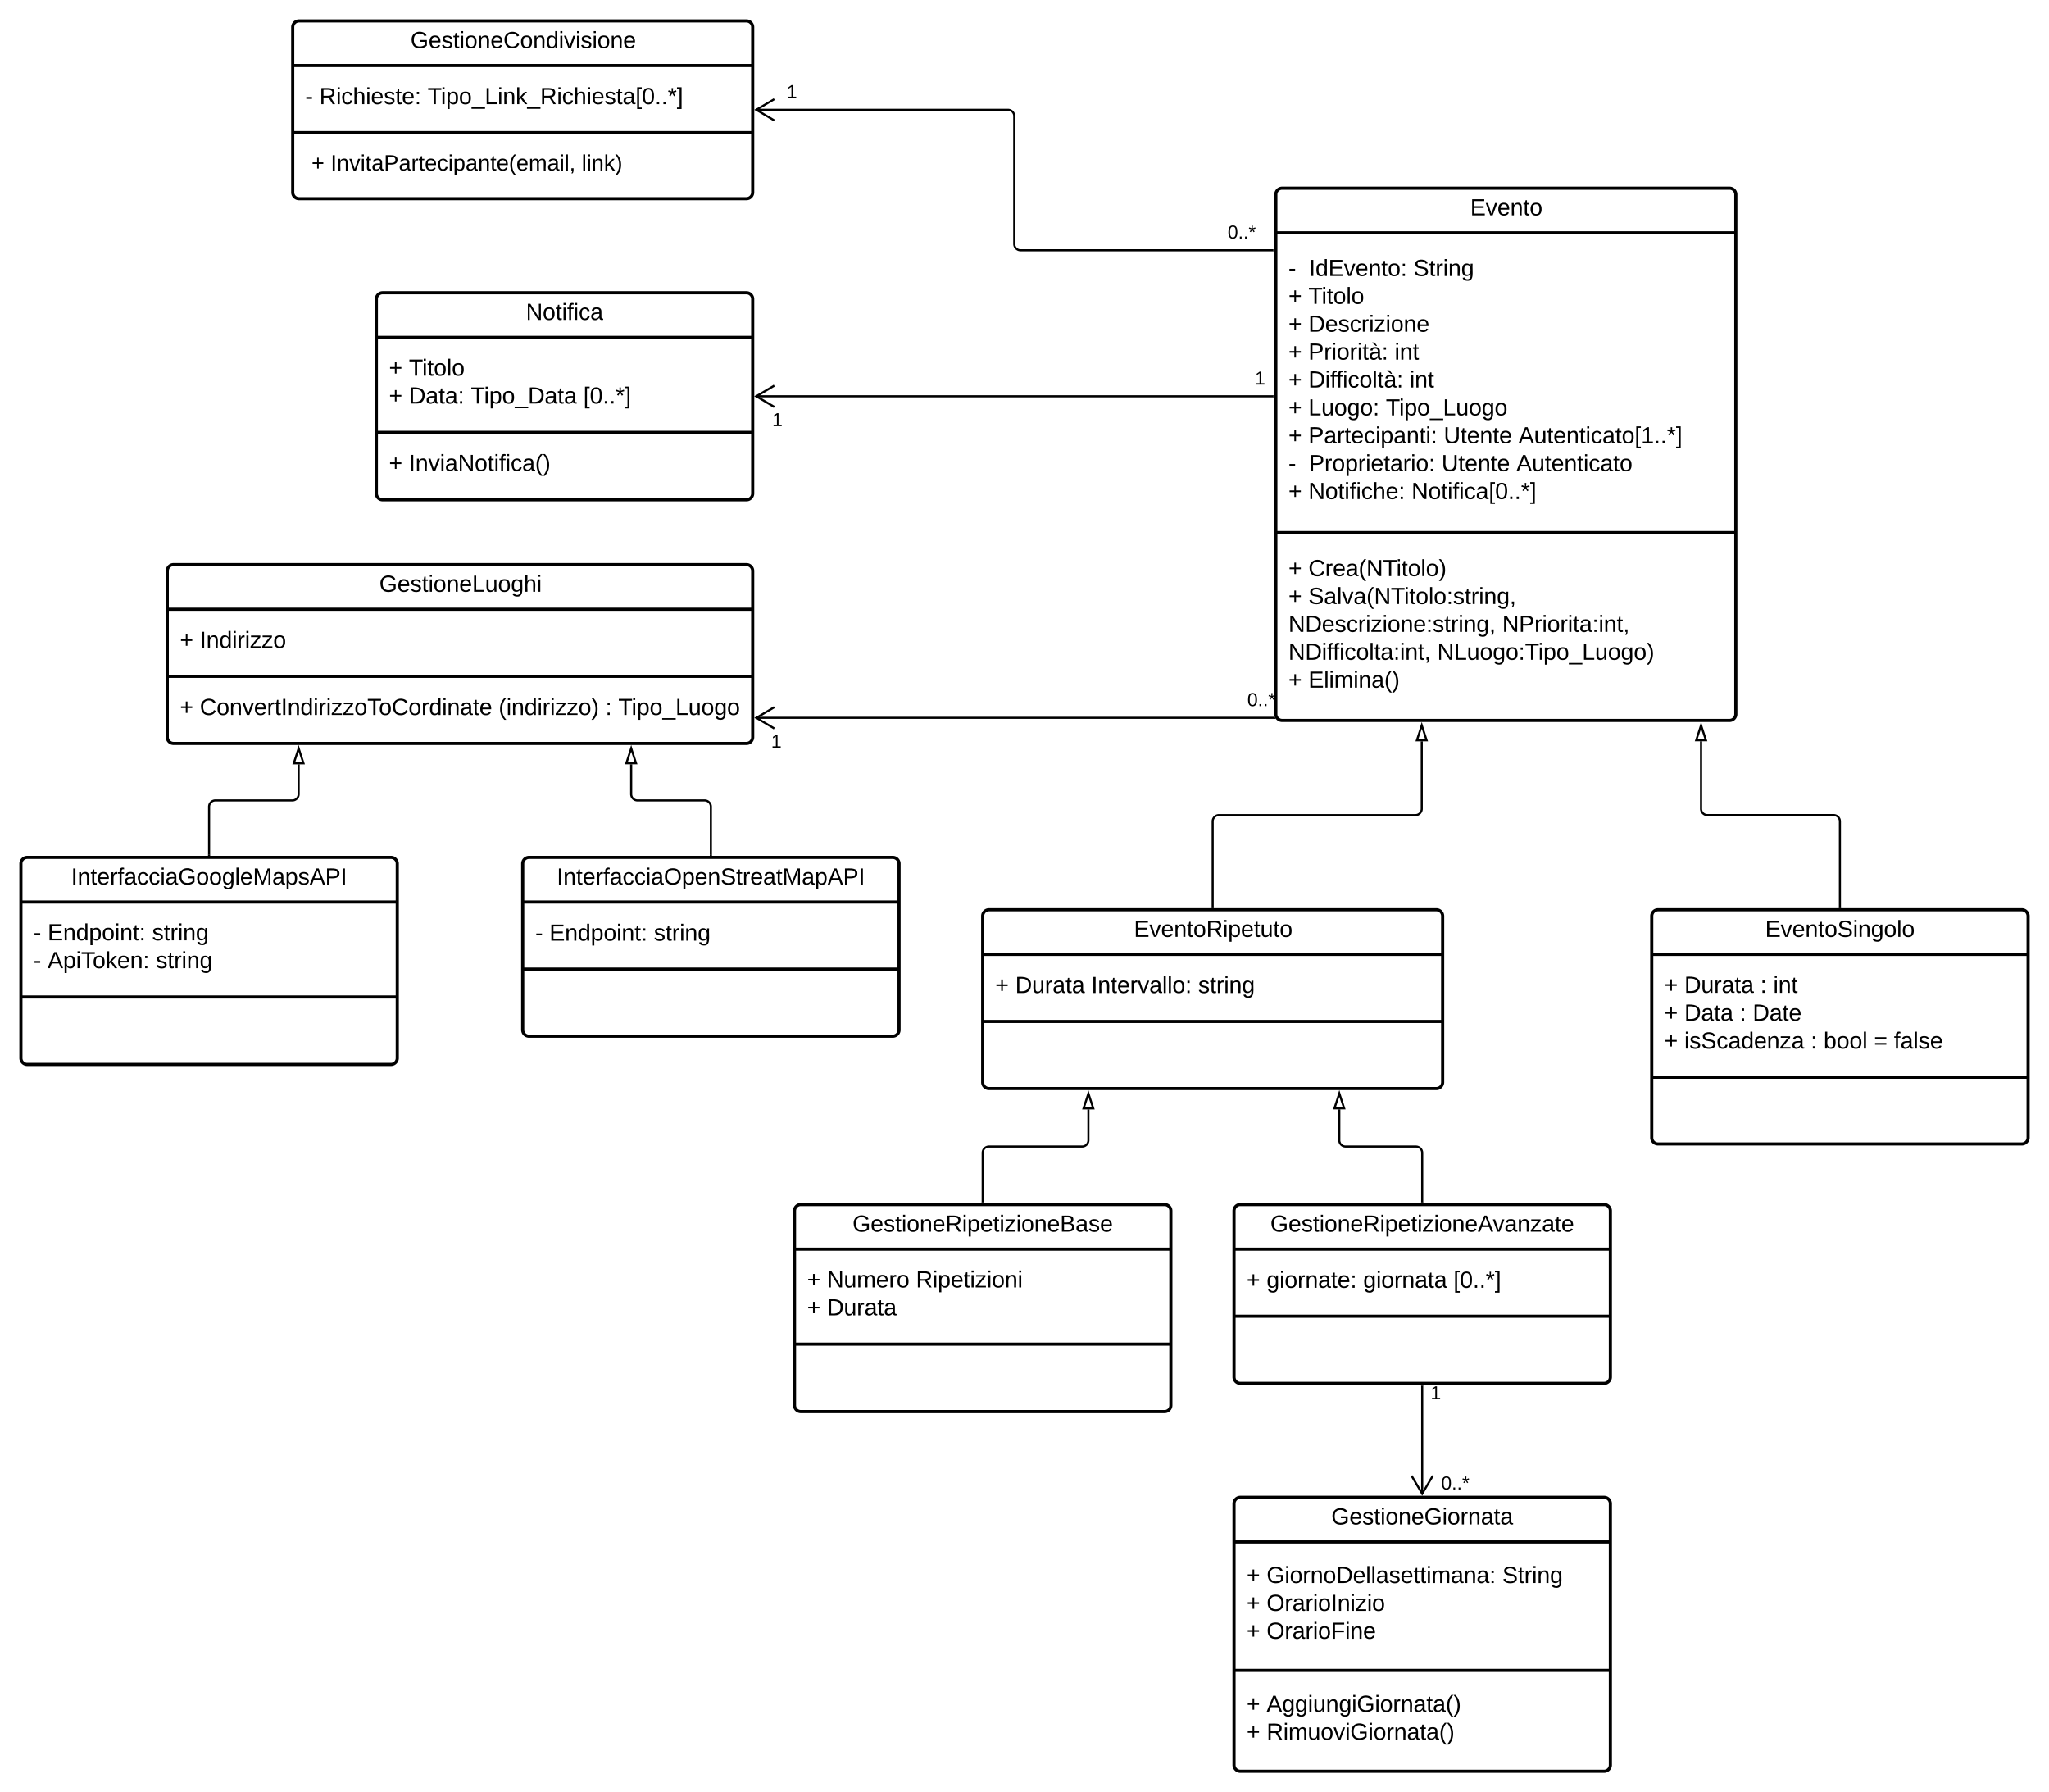 <svg xmlns="http://www.w3.org/2000/svg" xmlns:xlink="http://www.w3.org/1999/xlink" xmlns:lucid="lucid" width="1960" height="1713.99"><g transform="translate(-260 100)" lucid:page-tab-id="pXWbwb92a6S_"><path d="M1480.42 86a6 6 0 0 1 6-6h428a6 6 0 0 1 6 6v497a6 6 0 0 1-6 6h-428a6 6 0 0 1-6-6z" stroke="#000" stroke-width="3" fill="#fff"/><path d="M1480.42 122.67h440m-440 286.7h440" stroke="#000" stroke-width="3" fill="none"/><use xlink:href="#a" transform="matrix(1,0,0,1,1488.42,88) translate(177.932 17.944)"/><use xlink:href="#b" transform="matrix(1,0,0,1,1492.42,130.667) translate(0 33.278)"/><use xlink:href="#c" transform="matrix(1,0,0,1,1492.42,130.667) translate(19.691 33.278)"/><use xlink:href="#d" transform="matrix(1,0,0,1,1492.42,130.667) translate(119.691 33.278)"/><use xlink:href="#e" transform="matrix(1,0,0,1,1492.42,130.667) translate(0 59.944)"/><use xlink:href="#f" transform="matrix(1,0,0,1,1492.42,130.667) translate(19.136 59.944)"/><use xlink:href="#g" transform="matrix(1,0,0,1,1492.42,130.667) translate(0 86.611)"/><use xlink:href="#h" transform="matrix(1,0,0,1,1492.42,130.667) translate(19.136 86.611)"/><use xlink:href="#g" transform="matrix(1,0,0,1,1492.42,130.667) translate(0 113.278)"/><use xlink:href="#i" transform="matrix(1,0,0,1,1492.42,130.667) translate(19.136 113.278)"/><use xlink:href="#j" transform="matrix(1,0,0,1,1492.42,130.667) translate(101.605 113.278)"/><use xlink:href="#g" transform="matrix(1,0,0,1,1492.42,130.667) translate(0 139.944)"/><use xlink:href="#k" transform="matrix(1,0,0,1,1492.42,130.667) translate(19.136 139.944)"/><use xlink:href="#j" transform="matrix(1,0,0,1,1492.42,130.667) translate(115.988 139.944)"/><use xlink:href="#g" transform="matrix(1,0,0,1,1492.42,130.667) translate(0 166.611)"/><use xlink:href="#l" transform="matrix(1,0,0,1,1492.42,130.667) translate(19.136 166.611)"/><use xlink:href="#m" transform="matrix(1,0,0,1,1492.42,130.667) translate(93.21 166.611)"/><use xlink:href="#g" transform="matrix(1,0,0,1,1492.42,130.667) translate(0 193.278)"/><use xlink:href="#n" transform="matrix(1,0,0,1,1492.42,130.667) translate(19.136 193.278)"/><use xlink:href="#o" transform="matrix(1,0,0,1,1492.42,130.667) translate(148.58 193.278)"/><use xlink:href="#p" transform="matrix(1,0,0,1,1492.42,130.667) translate(220.123 193.278)"/><use xlink:href="#b" transform="matrix(1,0,0,1,1492.42,130.667) translate(0 219.944)"/><use xlink:href="#q" transform="matrix(1,0,0,1,1492.42,130.667) translate(19.691 219.944)"/><use xlink:href="#o" transform="matrix(1,0,0,1,1492.42,130.667) translate(146.543 219.944)"/><use xlink:href="#r" transform="matrix(1,0,0,1,1492.42,130.667) translate(218.086 219.944)"/><use xlink:href="#g" transform="matrix(1,0,0,1,1492.42,130.667) translate(0 246.611)"/><use xlink:href="#s" transform="matrix(1,0,0,1,1492.42,130.667) translate(19.136 246.611)"/><use xlink:href="#t" transform="matrix(1,0,0,1,1492.42,130.667) translate(117.716 246.611)"/><use xlink:href="#g" transform="matrix(1,0,0,1,1492.42,417.381) translate(0 33.611)"/><use xlink:href="#u" transform="matrix(1,0,0,1,1492.42,417.381) translate(19.136 33.611)"/><use xlink:href="#g" transform="matrix(1,0,0,1,1492.42,417.381) translate(0 60.278)"/><use xlink:href="#v" transform="matrix(1,0,0,1,1492.42,417.381) translate(19.136 60.278)"/><use xlink:href="#w" transform="matrix(1,0,0,1,1492.42,417.381) translate(0 86.944)"/><use xlink:href="#x" transform="matrix(1,0,0,1,1492.42,417.381) translate(204.506 86.944)"/><use xlink:href="#y" transform="matrix(1,0,0,1,1492.42,417.381) translate(0 113.611)"/><use xlink:href="#z" transform="matrix(1,0,0,1,1492.42,417.381) translate(142.407 113.611)"/><use xlink:href="#e" transform="matrix(1,0,0,1,1492.42,417.381) translate(0 140.278)"/><use xlink:href="#A" transform="matrix(1,0,0,1,1492.42,417.381) translate(19.136 140.278)"/><path d="M1200 776.07a6 6 0 0 1 6-6h428a6 6 0 0 1 6 6v159a6 6 0 0 1-6 6h-428a6 6 0 0 1-6-6z" stroke="#000" stroke-width="3" fill="#fff"/><path d="M1200 812.74h440m-440 64.16h440" stroke="#000" stroke-width="3" fill="none"/><use xlink:href="#B" transform="matrix(1,0,0,1,1208,778.069) translate(136.636 17.944)"/><use xlink:href="#g" transform="matrix(1,0,0,1,1212,820.736) translate(0 28.944)"/><use xlink:href="#C" transform="matrix(1,0,0,1,1212,820.736) translate(19.136 28.944)"/><use xlink:href="#D" transform="matrix(1,0,0,1,1212,820.736) translate(91.852 28.944)"/><use xlink:href="#E" transform="matrix(1,0,0,1,1212,820.736) translate(194.136 28.944)"/><path d="M1840 776.07a6 6 0 0 1 6-6h348a6 6 0 0 1 6 6v212a6 6 0 0 1-6 6h-348a6 6 0 0 1-6-6z" stroke="#000" stroke-width="3" fill="#fff"/><path d="M1840 812.74h360m-360 117.5h360" stroke="#000" stroke-width="3" fill="none"/><use xlink:href="#F" transform="matrix(1,0,0,1,1848,778.069) translate(100.457 17.944)"/><use xlink:href="#g" transform="matrix(1,0,0,1,1852,820.736) translate(0 28.778)"/><use xlink:href="#C" transform="matrix(1,0,0,1,1852,820.736) translate(19.136 28.778)"/><use xlink:href="#G" transform="matrix(1,0,0,1,1852,820.736) translate(91.852 28.778)"/><use xlink:href="#j" transform="matrix(1,0,0,1,1852,820.736) translate(104.198 28.778)"/><use xlink:href="#g" transform="matrix(1,0,0,1,1852,820.736) translate(0 55.444)"/><use xlink:href="#H" transform="matrix(1,0,0,1,1852,820.736) translate(19.136 55.444)"/><use xlink:href="#G" transform="matrix(1,0,0,1,1852,820.736) translate(72.16 55.444)"/><use xlink:href="#I" transform="matrix(1,0,0,1,1852,820.736) translate(84.506 55.444)"/><use xlink:href="#g" transform="matrix(1,0,0,1,1852,820.736) translate(0 82.111)"/><use xlink:href="#J" transform="matrix(1,0,0,1,1852,820.736) translate(19.136 82.111)"/><use xlink:href="#G" transform="matrix(1,0,0,1,1852,820.736) translate(140.062 82.111)"/><use xlink:href="#K" transform="matrix(1,0,0,1,1852,820.736) translate(152.407 82.111)"/><use xlink:href="#L" transform="matrix(1,0,0,1,1852,820.736) translate(200.494 82.111)"/><use xlink:href="#M" transform="matrix(1,0,0,1,1852,820.736) translate(219.63 82.111)"/><path d="M1020 1058a6 6 0 0 1 6-6h348a6 6 0 0 1 6 6v186a6 6 0 0 1-6 6h-348a6 6 0 0 1-6-6z" stroke="#000" stroke-width="3" fill="#fff"/><path d="M1020 1094.66h360m-360 90.83h360" stroke="#000" stroke-width="3" fill="none"/><use xlink:href="#N" transform="matrix(1,0,0,1,1028,1059.989) translate(47.463 17.944)"/><use xlink:href="#g" transform="matrix(1,0,0,1,1032,1102.656) translate(0 28.611)"/><use xlink:href="#O" transform="matrix(1,0,0,1,1032,1102.656) translate(19.136 28.611)"/><use xlink:href="#P" transform="matrix(1,0,0,1,1032,1102.656) translate(104.136 28.611)"/><use xlink:href="#g" transform="matrix(1,0,0,1,1032,1102.656) translate(0 55.278)"/><use xlink:href="#Q" transform="matrix(1,0,0,1,1032,1102.656) translate(19.136 55.278)"/><path d="M1440.42 1058a6 6 0 0 1 6-6h348a6 6 0 0 1 6 6v159a6 6 0 0 1-6 6h-348a6 6 0 0 1-6-6z" stroke="#000" stroke-width="3" fill="#fff"/><path d="M1440.42 1094.66h360m-360 64.16h360" stroke="#000" stroke-width="3" fill="none"/><use xlink:href="#R" transform="matrix(1,0,0,1,1448.42,1059.989) translate(26.691 17.944)"/><use xlink:href="#g" transform="matrix(1,0,0,1,1452.42,1102.656) translate(0 28.944)"/><use xlink:href="#S" transform="matrix(1,0,0,1,1452.42,1102.656) translate(19.136 28.944)"/><use xlink:href="#T" transform="matrix(1,0,0,1,1452.42,1102.656) translate(111.605 28.944)"/><use xlink:href="#U" transform="matrix(1,0,0,1,1452.42,1102.656) translate(197.901 28.944)"/><path d="M1440.42 1338a6 6 0 0 1 6-6h348a6 6 0 0 1 6 6v250a6 6 0 0 1-6 6h-348a6 6 0 0 1-6-6z" stroke="#000" stroke-width="3" fill="#fff"/><path d="M1440.42 1374.66h360m-360 122.88h360" stroke="#000" stroke-width="3" fill="none"/><use xlink:href="#V" transform="matrix(1,0,0,1,1448.42,1339.989) translate(85.056 17.944)"/><use xlink:href="#g" transform="matrix(1,0,0,1,1452.42,1382.656) translate(0 31.278)"/><use xlink:href="#W" transform="matrix(1,0,0,1,1452.42,1382.656) translate(19.136 31.278)"/><use xlink:href="#X" transform="matrix(1,0,0,1,1452.42,1382.656) translate(244.63 31.278)"/><use xlink:href="#g" transform="matrix(1,0,0,1,1452.42,1382.656) translate(0 57.944)"/><use xlink:href="#Y" transform="matrix(1,0,0,1,1452.42,1382.656) translate(19.136 57.944)"/><use xlink:href="#e" transform="matrix(1,0,0,1,1452.42,1382.656) translate(0 84.611)"/><use xlink:href="#Z" transform="matrix(1,0,0,1,1452.42,1382.656) translate(19.136 84.611)"/><use xlink:href="#g" transform="matrix(1,0,0,1,1452.42,1505.545) translate(0 31.611)"/><use xlink:href="#aa" transform="matrix(1,0,0,1,1452.42,1505.545) translate(19.136 31.611)"/><use xlink:href="#g" transform="matrix(1,0,0,1,1452.42,1505.545) translate(0 58.278)"/><use xlink:href="#ab" transform="matrix(1,0,0,1,1452.42,1505.545) translate(19.136 58.278)"/><path d="M1620.42 1225.45v103.26" stroke="#000" stroke-width="2" fill="none"/><path d="M1621.42 1225.48h-2v-1.03h2z" stroke="#000" stroke-width=".05"/><path d="M1610.24 1311.35l10.18 17.2 10.18-17.2" stroke="#000" stroke-width="2" fill="none"/><g><use xlink:href="#ac" transform="matrix(1,0,0,1,1628.42,1223.841) translate(0 14.4)"/></g><g><use xlink:href="#ad" transform="matrix(1,0,0,1,1638.601,1310.092) translate(0 14.4)"/></g><path d="M1200 1049.53v-47a6 6 0 0 1 6-6h89.13a6 6 0 0 0 6-6v-29.48" stroke="#000" stroke-width="2" fill="none"/><path d="M1201 1050.53h-2v-1.03h2z" stroke="#000" stroke-width=".05"/><path d="M1301.13 945.8l4.64 14.25h-9.27z" stroke="#000" stroke-width="2" fill="#fff"/><path d="M1620.42 1049.53v-47a6 6 0 0 0-6-6h-67.3a6 6 0 0 1-6-6V961" stroke="#000" stroke-width="2" fill="none"/><path d="M1621.42 1050.53h-2v-1.03h2z" stroke="#000" stroke-width=".05"/><path d="M1541.13 945.75l4.64 14.26h-9.27z" stroke="#000" stroke-width="2" fill="#fff"/><path d="M1420 767.6v-82.06a6 6 0 0 1 6-6h188a6 6 0 0 0 6-6v-64.56" stroke="#000" stroke-width="2" fill="none"/><path d="M1421 768.6h-2v-1.02h2z" stroke="#000" stroke-width=".05"/><path d="M1620 593.7l4.64 14.28h-9.28z" stroke="#000" stroke-width="2" fill="#fff"/><path d="M2020 767.6v-82.08a6 6 0 0 0-6-6h-120.82a6 6 0 0 1-6-6v-64.6" stroke="#000" stroke-width="2" fill="none"/><path d="M2021 768.6h-2v-1.02h2z" stroke="#000" stroke-width=".05"/><path d="M1887.18 593.67l4.64 14.26h-9.27z" stroke="#000" stroke-width="2" fill="#fff"/><path d="M620 186a6 6 0 0 1 6-6h348a6 6 0 0 1 6 6v186a6 6 0 0 1-6 6H626a6 6 0 0 1-6-6z" stroke="#000" stroke-width="3" fill="#fff"/><path d="M620 222.67h360M620 313.5h360" stroke="#000" stroke-width="3" fill="none"/><g><use xlink:href="#ae" transform="matrix(1,0,0,1,628,188) translate(135.056 17.944)"/></g><g><use xlink:href="#g" transform="matrix(1,0,0,1,632,230.667) translate(0 28.611)"/><use xlink:href="#f" transform="matrix(1,0,0,1,632,230.667) translate(19.136 28.611)"/><use xlink:href="#g" transform="matrix(1,0,0,1,632,230.667) translate(0 55.278)"/><use xlink:href="#af" transform="matrix(1,0,0,1,632,230.667) translate(19.136 55.278)"/><use xlink:href="#ag" transform="matrix(1,0,0,1,632,230.667) translate(78.333 55.278)"/><use xlink:href="#U" transform="matrix(1,0,0,1,632,230.667) translate(185.988 55.278)"/></g><g><use xlink:href="#g" transform="matrix(1,0,0,1,632,321.5) translate(0 28.944)"/><use xlink:href="#ah" transform="matrix(1,0,0,1,632,321.5) translate(19.136 28.944)"/></g><path d="M1477.95 280H983.28v-2h494.67z" stroke="#000" stroke-width=".05"/><path d="M1478.95 280h-1.03v-2h1.03z"/><path d="M1478.97 280.02h-1.07v-2.04h1.07zm-1.02-2v1.96h.97v-1.96zM1001.15 269.68L985.4 279l15.75 9.32-1.02 1.72L981.46 279l18.67-11.04z" stroke="#000" stroke-width=".05"/><g><use xlink:href="#ai" transform="matrix(1,0,0,1,1201.527,268.333) translate(0 14.222)"/></g><g><use xlink:href="#ac" transform="matrix(1,0,0,1,1460.331,253.4) translate(0 14.4)"/></g><g><use xlink:href="#ac" transform="matrix(1,0,0,1,998.61,293.181) translate(0 14.4)"/></g><path d="M540-74a6 6 0 0 1 6-6h428a6 6 0 0 1 6 6V84a6 6 0 0 1-6 6H546a6 6 0 0 1-6-6z" stroke="#000" stroke-width="3" fill="#fff"/><path d="M540-37.33h440M540 26.83h440" stroke="#000" stroke-width="3" fill="none"/><g><use xlink:href="#aj" transform="matrix(1,0,0,1,548,-72) translate(104.63 17.944)"/></g><g><use xlink:href="#ak" transform="matrix(1,0,0,1,552,-29.333) translate(0 28.944)"/><use xlink:href="#al" transform="matrix(1,0,0,1,552,-29.333) translate(13.519 28.944)"/><use xlink:href="#am" transform="matrix(1,0,0,1,552,-29.333) translate(117.037 28.944)"/></g><g><use xlink:href="#an" transform="matrix(1,0,0,1,552,34.833) translate(0 28.267)"/><use xlink:href="#ao" transform="matrix(1,0,0,1,552,34.833) translate(5.926 28.267)"/><use xlink:href="#ap" transform="matrix(1,0,0,1,552,34.833) translate(24.296 28.267)"/><use xlink:href="#aq" transform="matrix(1,0,0,1,552,34.833) translate(264.474 28.267)"/></g><path d="M1477.93 139.36H1236.2a6 6 0 0 1-6-6V11a6 6 0 0 0-6-6H983.28" stroke="#000" stroke-width="2" fill="none"/><path d="M1478.93 140.36h-1.03v-2h1.03z" stroke="#000" stroke-width=".05"/><path d="M1000.64-5.18L983.44 5l17.2 10.18" stroke="#000" stroke-width="2" fill="none"/><g><use xlink:href="#ad" transform="matrix(1,0,0,1,1434.322,113.758) translate(0 14.4)"/></g><g><use xlink:href="#ac" transform="matrix(1,0,0,1,1012.494,-20.6) translate(0 14.4)"/></g><path d="M420 446a6 6 0 0 1 6-6h548a6 6 0 0 1 6 6v159a6 6 0 0 1-6 6H426a6 6 0 0 1-6-6z" stroke="#000" stroke-width="3" fill="#fff"/><path d="M420 482.67h560m-560 64.16h560" stroke="#000" stroke-width="3" fill="none"/><g><use xlink:href="#ar" transform="matrix(1,0,0,1,428,448) translate(194.784 17.944)"/></g><g><use xlink:href="#g" transform="matrix(1,0,0,1,432,490.667) translate(0 28.944)"/><use xlink:href="#as" transform="matrix(1,0,0,1,432,490.667) translate(19.136 28.944)"/></g><g><use xlink:href="#g" transform="matrix(1,0,0,1,432,554.833) translate(0 28.944)"/><use xlink:href="#at" transform="matrix(1,0,0,1,432,554.833) translate(19.136 28.944)"/><use xlink:href="#au" transform="matrix(1,0,0,1,432,554.833) translate(305 28.944)"/><use xlink:href="#G" transform="matrix(1,0,0,1,432,554.833) translate(407.099 28.944)"/><use xlink:href="#av" transform="matrix(1,0,0,1,432,554.833) translate(419.444 28.944)"/></g><path d="M1478.8 586.5H983.3" stroke="#000" stroke-width="2" fill="none"/><path d="M1479.73 586.4l.62 1 .08.1h-1.66v-2h.6z" stroke="#000" stroke-width=".05"/><path d="M1000.67 576.33l-17.2 10.18 17.2 10.2" stroke="#000" stroke-width="2" fill="none"/><g><use xlink:href="#ad" transform="matrix(1,0,0,1,1453.14,560.908) translate(0 14.4)"/></g><g><use xlink:href="#ac" transform="matrix(1,0,0,1,997.635,600.689) translate(0 14.4)"/></g><path d="M760 726a6 6 0 0 1 6-6h348a6 6 0 0 1 6 6v159a6 6 0 0 1-6 6H766a6 6 0 0 1-6-6z" stroke="#000" stroke-width="3" fill="#fff"/><path d="M760 762.67h360m-360 64.16h360" stroke="#000" stroke-width="3" fill="none"/><g><use xlink:href="#aw" transform="matrix(1,0,0,1,768,728) translate(24.593 17.944)"/></g><g><use xlink:href="#ak" transform="matrix(1,0,0,1,772,770.667) translate(0 28.944)"/><use xlink:href="#ax" transform="matrix(1,0,0,1,772,770.667) translate(13.519 28.944)"/><use xlink:href="#E" transform="matrix(1,0,0,1,772,770.667) translate(113.457 28.944)"/></g><path d="M280 726a6 6 0 0 1 6-6h348a6 6 0 0 1 6 6v186a6 6 0 0 1-6 6H286a6 6 0 0 1-6-6z" stroke="#000" stroke-width="3" fill="#fff"/><path d="M280 762.67h360M280 853.5h360" stroke="#000" stroke-width="3" fill="none"/><g><use xlink:href="#ay" transform="matrix(1,0,0,1,288,728) translate(40.025 17.944)"/></g><g><use xlink:href="#ak" transform="matrix(1,0,0,1,292,770.667) translate(0 28.611)"/><use xlink:href="#ax" transform="matrix(1,0,0,1,292,770.667) translate(13.519 28.611)"/><use xlink:href="#az" transform="matrix(1,0,0,1,292,770.667) translate(113.457 28.611)"/><use xlink:href="#ak" transform="matrix(1,0,0,1,292,770.667) translate(0 55.278)"/><use xlink:href="#aA" transform="matrix(1,0,0,1,292,770.667) translate(13.519 55.278)"/><use xlink:href="#E" transform="matrix(1,0,0,1,292,770.667) translate(117.099 55.278)"/></g><path d="M460 717.54V671.5a6 6 0 0 1 6-6h73.67a6 6 0 0 0 6-6V631" stroke="#000" stroke-width="2" fill="none"/><path d="M461 718.54h-2v-1.03h2z" stroke="#000" stroke-width=".05"/><path d="M545.67 615.72L550.3 630h-9.27z" stroke="#000" stroke-width="2" fill="#fff"/><path d="M940 717.54V671.5a6 6 0 0 0-6-6h-64.23a6 6 0 0 1-6-6v-28.56" stroke="#000" stroke-width="2" fill="none"/><path d="M941 718.54h-2v-1.03h2z" stroke="#000" stroke-width=".05"/><path d="M863.77 615.68l4.64 14.26h-9.27z" stroke="#000" stroke-width="2" fill="#fff"/><defs><path d="M30 0v-248h187v28H63v79h144v27H63v87h162V0H30" id="aB"/><path d="M108 0H70L1-190h34L89-25l56-165h34" id="aC"/><path d="M100-194c63 0 86 42 84 106H49c0 40 14 67 53 68 26 1 43-12 49-29l28 8c-11 28-37 45-77 45C44 4 14-33 15-96c1-61 26-98 85-98zm52 81c6-60-76-77-97-28-3 7-6 17-6 28h103" id="aD"/><path d="M117-194c89-4 53 116 60 194h-32v-121c0-31-8-49-39-48C34-167 62-67 57 0H25l-1-190h30c1 10-1 24 2 32 11-22 29-35 61-36" id="aE"/><path d="M59-47c-2 24 18 29 38 22v24C64 9 27 4 27-40v-127H5v-23h24l9-43h21v43h35v23H59v120" id="aF"/><path d="M100-194c62-1 85 37 85 99 1 63-27 99-86 99S16-35 15-95c0-66 28-99 85-99zM99-20c44 1 53-31 53-75 0-43-8-75-51-75s-53 32-53 75 10 74 51 75" id="aG"/><g id="a"><use transform="matrix(0.062,0,0,0.062,0,0)" xlink:href="#aB"/><use transform="matrix(0.062,0,0,0.062,14.815,0)" xlink:href="#aC"/><use transform="matrix(0.062,0,0,0.062,25.926,0)" xlink:href="#aD"/><use transform="matrix(0.062,0,0,0.062,38.272,0)" xlink:href="#aE"/><use transform="matrix(0.062,0,0,0.062,50.617,0)" xlink:href="#aF"/><use transform="matrix(0.062,0,0,0.062,56.79,0)" xlink:href="#aG"/></g><path d="M16-82v-28h88v28H16" id="aH"/><use transform="matrix(0.062,0,0,0.062,0,0)" xlink:href="#aH" id="b"/><path d="M33 0v-248h34V0H33" id="aI"/><path d="M85-194c31 0 48 13 60 33l-1-100h32l1 261h-30c-2-10 0-23-3-31C134-8 116 4 85 4 32 4 16-35 15-94c0-66 23-100 70-100zm9 24c-40 0-46 34-46 75 0 40 6 74 45 74 42 0 51-32 51-76 0-42-9-74-50-73" id="aJ"/><path d="M33-154v-36h34v36H33zM33 0v-36h34V0H33" id="aK"/><g id="c"><use transform="matrix(0.062,0,0,0.062,0,0)" xlink:href="#aI"/><use transform="matrix(0.062,0,0,0.062,6.173,0)" xlink:href="#aJ"/><use transform="matrix(0.062,0,0,0.062,18.519,0)" xlink:href="#aB"/><use transform="matrix(0.062,0,0,0.062,33.333,0)" xlink:href="#aC"/><use transform="matrix(0.062,0,0,0.062,44.444,0)" xlink:href="#aD"/><use transform="matrix(0.062,0,0,0.062,56.79,0)" xlink:href="#aE"/><use transform="matrix(0.062,0,0,0.062,69.136,0)" xlink:href="#aF"/><use transform="matrix(0.062,0,0,0.062,75.309,0)" xlink:href="#aG"/><use transform="matrix(0.062,0,0,0.062,87.654,0)" xlink:href="#aK"/></g><path d="M185-189c-5-48-123-54-124 2 14 75 158 14 163 119 3 78-121 87-175 55-17-10-28-26-33-46l33-7c5 56 141 63 141-1 0-78-155-14-162-118-5-82 145-84 179-34 5 7 8 16 11 25" id="aL"/><path d="M114-163C36-179 61-72 57 0H25l-1-190h30c1 12-1 29 2 39 6-27 23-49 58-41v29" id="aM"/><path d="M24-231v-30h32v30H24zM24 0v-190h32V0H24" id="aN"/><path d="M177-190C167-65 218 103 67 71c-23-6-38-20-44-43l32-5c15 47 100 32 89-28v-30C133-14 115 1 83 1 29 1 15-40 15-95c0-56 16-97 71-98 29-1 48 16 59 35 1-10 0-23 2-32h30zM94-22c36 0 50-32 50-73 0-42-14-75-50-75-39 0-46 34-46 75s6 73 46 73" id="aO"/><g id="d"><use transform="matrix(0.062,0,0,0.062,0,0)" xlink:href="#aL"/><use transform="matrix(0.062,0,0,0.062,14.815,0)" xlink:href="#aF"/><use transform="matrix(0.062,0,0,0.062,20.988,0)" xlink:href="#aM"/><use transform="matrix(0.062,0,0,0.062,28.333,0)" xlink:href="#aN"/><use transform="matrix(0.062,0,0,0.062,33.21,0)" xlink:href="#aE"/><use transform="matrix(0.062,0,0,0.062,45.556,0)" xlink:href="#aO"/></g><path d="M118-107v75H92v-75H18v-26h74v-75h26v75h74v26h-74" id="aP"/><use transform="matrix(0.062,0,0,0.062,0,0)" xlink:href="#aP" id="e"/><path d="M127-220V0H93v-220H8v-28h204v28h-85" id="aQ"/><path d="M24 0v-261h32V0H24" id="aR"/><g id="f"><use transform="matrix(0.062,0,0,0.062,0,0)" xlink:href="#aQ"/><use transform="matrix(0.062,0,0,0.062,12.716,0)" xlink:href="#aN"/><use transform="matrix(0.062,0,0,0.062,17.593,0)" xlink:href="#aF"/><use transform="matrix(0.062,0,0,0.062,23.765,0)" xlink:href="#aG"/><use transform="matrix(0.062,0,0,0.062,36.111,0)" xlink:href="#aR"/><use transform="matrix(0.062,0,0,0.062,40.988,0)" xlink:href="#aG"/></g><use transform="matrix(0.062,0,0,0.062,0,0)" xlink:href="#aP" id="g"/><path d="M30-248c118-7 216 8 213 122C240-48 200 0 122 0H30v-248zM63-27c89 8 146-16 146-99s-60-101-146-95v194" id="aS"/><path d="M135-143c-3-34-86-38-87 0 15 53 115 12 119 90S17 21 10-45l28-5c4 36 97 45 98 0-10-56-113-15-118-90-4-57 82-63 122-42 12 7 21 19 24 35" id="aT"/><path d="M96-169c-40 0-48 33-48 73s9 75 48 75c24 0 41-14 43-38l32 2c-6 37-31 61-74 61-59 0-76-41-82-99-10-93 101-131 147-64 4 7 5 14 7 22l-32 3c-4-21-16-35-41-35" id="aU"/><path d="M9 0v-24l116-142H16v-24h144v24L44-24h123V0H9" id="aV"/><g id="h"><use transform="matrix(0.062,0,0,0.062,0,0)" xlink:href="#aS"/><use transform="matrix(0.062,0,0,0.062,15.988,0)" xlink:href="#aD"/><use transform="matrix(0.062,0,0,0.062,28.333,0)" xlink:href="#aT"/><use transform="matrix(0.062,0,0,0.062,39.444,0)" xlink:href="#aU"/><use transform="matrix(0.062,0,0,0.062,50.556,0)" xlink:href="#aM"/><use transform="matrix(0.062,0,0,0.062,57.901,0)" xlink:href="#aN"/><use transform="matrix(0.062,0,0,0.062,62.778,0)" xlink:href="#aV"/><use transform="matrix(0.062,0,0,0.062,73.889,0)" xlink:href="#aN"/><use transform="matrix(0.062,0,0,0.062,78.765,0)" xlink:href="#aG"/><use transform="matrix(0.062,0,0,0.062,91.111,0)" xlink:href="#aE"/><use transform="matrix(0.062,0,0,0.062,103.457,0)" xlink:href="#aD"/></g><path d="M30-248c87 1 191-15 191 75 0 78-77 80-158 76V0H30v-248zm33 125c57 0 124 11 124-50 0-59-68-47-124-48v98" id="aW"/><path d="M141-36C126-15 110 5 73 4 37 3 15-17 15-53c-1-64 63-63 125-63 3-35-9-54-41-54-24 1-41 7-42 31l-33-3c5-37 33-52 76-52 45 0 72 20 72 64v82c-1 20 7 32 28 27v20c-31 9-61-2-59-35zM48-53c0 20 12 33 32 33 41-3 63-29 60-74-43 2-92-5-92 41zm62-158l-58-49v-5h36c12 19 30 32 38 54h-16" id="aX"/><g id="i"><use transform="matrix(0.062,0,0,0.062,0,0)" xlink:href="#aW"/><use transform="matrix(0.062,0,0,0.062,14.815,0)" xlink:href="#aM"/><use transform="matrix(0.062,0,0,0.062,22.16,0)" xlink:href="#aN"/><use transform="matrix(0.062,0,0,0.062,27.037,0)" xlink:href="#aG"/><use transform="matrix(0.062,0,0,0.062,39.383,0)" xlink:href="#aM"/><use transform="matrix(0.062,0,0,0.062,46.728,0)" xlink:href="#aN"/><use transform="matrix(0.062,0,0,0.062,51.605,0)" xlink:href="#aF"/><use transform="matrix(0.062,0,0,0.062,57.778,0)" xlink:href="#aX"/><use transform="matrix(0.062,0,0,0.062,70.123,0)" xlink:href="#aK"/></g><g id="j"><use transform="matrix(0.062,0,0,0.062,0,0)" xlink:href="#aN"/><use transform="matrix(0.062,0,0,0.062,4.877,0)" xlink:href="#aE"/><use transform="matrix(0.062,0,0,0.062,17.222,0)" xlink:href="#aF"/></g><path d="M101-234c-31-9-42 10-38 44h38v23H63V0H32v-167H5v-23h27c-7-52 17-82 69-68v24" id="aY"/><g id="k"><use transform="matrix(0.062,0,0,0.062,0,0)" xlink:href="#aS"/><use transform="matrix(0.062,0,0,0.062,15.988,0)" xlink:href="#aN"/><use transform="matrix(0.062,0,0,0.062,20.864,0)" xlink:href="#aY"/><use transform="matrix(0.062,0,0,0.062,26.605,0)" xlink:href="#aY"/><use transform="matrix(0.062,0,0,0.062,32.778,0)" xlink:href="#aN"/><use transform="matrix(0.062,0,0,0.062,37.654,0)" xlink:href="#aU"/><use transform="matrix(0.062,0,0,0.062,48.765,0)" xlink:href="#aG"/><use transform="matrix(0.062,0,0,0.062,61.111,0)" xlink:href="#aR"/><use transform="matrix(0.062,0,0,0.062,65.988,0)" xlink:href="#aF"/><use transform="matrix(0.062,0,0,0.062,72.16,0)" xlink:href="#aX"/><use transform="matrix(0.062,0,0,0.062,84.506,0)" xlink:href="#aK"/></g><path d="M30 0v-248h33v221h125V0H30" id="aZ"/><path d="M84 4C-5 8 30-112 23-190h32v120c0 31 7 50 39 49 72-2 45-101 50-169h31l1 190h-30c-1-10 1-25-2-33-11 22-28 36-60 37" id="ba"/><g id="l"><use transform="matrix(0.062,0,0,0.062,0,0)" xlink:href="#aZ"/><use transform="matrix(0.062,0,0,0.062,12.346,0)" xlink:href="#ba"/><use transform="matrix(0.062,0,0,0.062,24.691,0)" xlink:href="#aG"/><use transform="matrix(0.062,0,0,0.062,37.037,0)" xlink:href="#aO"/><use transform="matrix(0.062,0,0,0.062,49.383,0)" xlink:href="#aG"/><use transform="matrix(0.062,0,0,0.062,61.728,0)" xlink:href="#aK"/></g><path d="M115-194c55 1 70 41 70 98S169 2 115 4C84 4 66-9 55-30l1 105H24l-1-265h31l2 30c10-21 28-34 59-34zm-8 174c40 0 45-34 45-75s-6-73-45-74c-42 0-51 32-51 76 0 43 10 73 51 73" id="bb"/><path d="M-5 72V49h209v23H-5" id="bc"/><g id="m"><use transform="matrix(0.062,0,0,0.062,0,0)" xlink:href="#aQ"/><use transform="matrix(0.062,0,0,0.062,12.716,0)" xlink:href="#aN"/><use transform="matrix(0.062,0,0,0.062,17.593,0)" xlink:href="#bb"/><use transform="matrix(0.062,0,0,0.062,29.938,0)" xlink:href="#aG"/><use transform="matrix(0.062,0,0,0.062,42.284,0)" xlink:href="#bc"/><use transform="matrix(0.062,0,0,0.062,54.63,0)" xlink:href="#aZ"/><use transform="matrix(0.062,0,0,0.062,66.975,0)" xlink:href="#ba"/><use transform="matrix(0.062,0,0,0.062,79.321,0)" xlink:href="#aG"/><use transform="matrix(0.062,0,0,0.062,91.667,0)" xlink:href="#aO"/><use transform="matrix(0.062,0,0,0.062,104.012,0)" xlink:href="#aG"/></g><path d="M141-36C126-15 110 5 73 4 37 3 15-17 15-53c-1-64 63-63 125-63 3-35-9-54-41-54-24 1-41 7-42 31l-33-3c5-37 33-52 76-52 45 0 72 20 72 64v82c-1 20 7 32 28 27v20c-31 9-61-2-59-35zM48-53c0 20 12 33 32 33 41-3 63-29 60-74-43 2-92-5-92 41" id="bd"/><g id="n"><use transform="matrix(0.062,0,0,0.062,0,0)" xlink:href="#aW"/><use transform="matrix(0.062,0,0,0.062,14.815,0)" xlink:href="#bd"/><use transform="matrix(0.062,0,0,0.062,27.16,0)" xlink:href="#aM"/><use transform="matrix(0.062,0,0,0.062,34.506,0)" xlink:href="#aF"/><use transform="matrix(0.062,0,0,0.062,40.679,0)" xlink:href="#aD"/><use transform="matrix(0.062,0,0,0.062,53.025,0)" xlink:href="#aU"/><use transform="matrix(0.062,0,0,0.062,64.136,0)" xlink:href="#aN"/><use transform="matrix(0.062,0,0,0.062,69.012,0)" xlink:href="#bb"/><use transform="matrix(0.062,0,0,0.062,81.358,0)" xlink:href="#bd"/><use transform="matrix(0.062,0,0,0.062,93.704,0)" xlink:href="#aE"/><use transform="matrix(0.062,0,0,0.062,106.049,0)" xlink:href="#aF"/><use transform="matrix(0.062,0,0,0.062,112.222,0)" xlink:href="#aN"/><use transform="matrix(0.062,0,0,0.062,117.099,0)" xlink:href="#aK"/></g><path d="M232-93c-1 65-40 97-104 97C67 4 28-28 28-90v-158h33c8 89-33 224 67 224 102 0 64-133 71-224h33v155" id="be"/><g id="o"><use transform="matrix(0.062,0,0,0.062,0,0)" xlink:href="#be"/><use transform="matrix(0.062,0,0,0.062,15.988,0)" xlink:href="#aF"/><use transform="matrix(0.062,0,0,0.062,22.16,0)" xlink:href="#aD"/><use transform="matrix(0.062,0,0,0.062,34.506,0)" xlink:href="#aE"/><use transform="matrix(0.062,0,0,0.062,46.852,0)" xlink:href="#aF"/><use transform="matrix(0.062,0,0,0.062,53.025,0)" xlink:href="#aD"/></g><path d="M205 0l-28-72H64L36 0H1l101-248h38L239 0h-34zm-38-99l-47-123c-12 45-31 82-46 123h93" id="bf"/><path d="M26 75v-336h71v23H56V52h41v23H26" id="bg"/><path d="M27 0v-27h64v-190l-56 39v-29l58-41h29v221h61V0H27" id="bh"/><path d="M33 0v-38h34V0H33" id="bi"/><path d="M80-196l47-18 7 23-49 13 32 44-20 13-27-46-27 45-21-12 33-44-49-13 8-23 47 19-2-53h23" id="bj"/><path d="M3 75V52h41v-290H3v-23h71V75H3" id="bk"/><g id="p"><use transform="matrix(0.062,0,0,0.062,0,0)" xlink:href="#bf"/><use transform="matrix(0.062,0,0,0.062,14.815,0)" xlink:href="#ba"/><use transform="matrix(0.062,0,0,0.062,27.16,0)" xlink:href="#aF"/><use transform="matrix(0.062,0,0,0.062,33.333,0)" xlink:href="#aD"/><use transform="matrix(0.062,0,0,0.062,45.679,0)" xlink:href="#aE"/><use transform="matrix(0.062,0,0,0.062,58.025,0)" xlink:href="#aF"/><use transform="matrix(0.062,0,0,0.062,64.198,0)" xlink:href="#aN"/><use transform="matrix(0.062,0,0,0.062,69.074,0)" xlink:href="#aU"/><use transform="matrix(0.062,0,0,0.062,80.185,0)" xlink:href="#bd"/><use transform="matrix(0.062,0,0,0.062,92.531,0)" xlink:href="#aF"/><use transform="matrix(0.062,0,0,0.062,98.704,0)" xlink:href="#aG"/><use transform="matrix(0.062,0,0,0.062,111.049,0)" xlink:href="#bg"/><use transform="matrix(0.062,0,0,0.062,117.222,0)" xlink:href="#bh"/><use transform="matrix(0.062,0,0,0.062,129.568,0)" xlink:href="#bi"/><use transform="matrix(0.062,0,0,0.062,135.741,0)" xlink:href="#bi"/><use transform="matrix(0.062,0,0,0.062,141.914,0)" xlink:href="#bj"/><use transform="matrix(0.062,0,0,0.062,150.556,0)" xlink:href="#bk"/></g><g id="q"><use transform="matrix(0.062,0,0,0.062,0,0)" xlink:href="#aW"/><use transform="matrix(0.062,0,0,0.062,14.815,0)" xlink:href="#aM"/><use transform="matrix(0.062,0,0,0.062,22.16,0)" xlink:href="#aG"/><use transform="matrix(0.062,0,0,0.062,34.506,0)" xlink:href="#bb"/><use transform="matrix(0.062,0,0,0.062,46.852,0)" xlink:href="#aM"/><use transform="matrix(0.062,0,0,0.062,54.198,0)" xlink:href="#aN"/><use transform="matrix(0.062,0,0,0.062,59.074,0)" xlink:href="#aD"/><use transform="matrix(0.062,0,0,0.062,71.42,0)" xlink:href="#aF"/><use transform="matrix(0.062,0,0,0.062,77.593,0)" xlink:href="#bd"/><use transform="matrix(0.062,0,0,0.062,89.938,0)" xlink:href="#aM"/><use transform="matrix(0.062,0,0,0.062,97.284,0)" xlink:href="#aN"/><use transform="matrix(0.062,0,0,0.062,102.16,0)" xlink:href="#aG"/><use transform="matrix(0.062,0,0,0.062,114.506,0)" xlink:href="#aK"/></g><g id="r"><use transform="matrix(0.062,0,0,0.062,0,0)" xlink:href="#bf"/><use transform="matrix(0.062,0,0,0.062,14.815,0)" xlink:href="#ba"/><use transform="matrix(0.062,0,0,0.062,27.16,0)" xlink:href="#aF"/><use transform="matrix(0.062,0,0,0.062,33.333,0)" xlink:href="#aD"/><use transform="matrix(0.062,0,0,0.062,45.679,0)" xlink:href="#aE"/><use transform="matrix(0.062,0,0,0.062,58.025,0)" xlink:href="#aF"/><use transform="matrix(0.062,0,0,0.062,64.198,0)" xlink:href="#aN"/><use transform="matrix(0.062,0,0,0.062,69.074,0)" xlink:href="#aU"/><use transform="matrix(0.062,0,0,0.062,80.185,0)" xlink:href="#bd"/><use transform="matrix(0.062,0,0,0.062,92.531,0)" xlink:href="#aF"/><use transform="matrix(0.062,0,0,0.062,98.704,0)" xlink:href="#aG"/></g><path d="M190 0L58-211 59 0H30v-248h39L202-35l-2-213h31V0h-41" id="bl"/><path d="M106-169C34-169 62-67 57 0H25v-261h32l-1 103c12-21 28-36 61-36 89 0 53 116 60 194h-32v-121c2-32-8-49-39-48" id="bm"/><g id="s"><use transform="matrix(0.062,0,0,0.062,0,0)" xlink:href="#bl"/><use transform="matrix(0.062,0,0,0.062,15.988,0)" xlink:href="#aG"/><use transform="matrix(0.062,0,0,0.062,28.333,0)" xlink:href="#aF"/><use transform="matrix(0.062,0,0,0.062,34.506,0)" xlink:href="#aN"/><use transform="matrix(0.062,0,0,0.062,39.383,0)" xlink:href="#aY"/><use transform="matrix(0.062,0,0,0.062,45.556,0)" xlink:href="#aN"/><use transform="matrix(0.062,0,0,0.062,50.432,0)" xlink:href="#aU"/><use transform="matrix(0.062,0,0,0.062,61.543,0)" xlink:href="#bm"/><use transform="matrix(0.062,0,0,0.062,73.889,0)" xlink:href="#aD"/><use transform="matrix(0.062,0,0,0.062,86.235,0)" xlink:href="#aK"/></g><path d="M101-251c68 0 85 55 85 127S166 4 100 4C33 4 14-52 14-124c0-73 17-127 87-127zm-1 229c47 0 54-49 54-102s-4-102-53-102c-51 0-55 48-55 102 0 53 5 102 54 102" id="bn"/><g id="t"><use transform="matrix(0.062,0,0,0.062,0,0)" xlink:href="#bl"/><use transform="matrix(0.062,0,0,0.062,15.988,0)" xlink:href="#aG"/><use transform="matrix(0.062,0,0,0.062,28.333,0)" xlink:href="#aF"/><use transform="matrix(0.062,0,0,0.062,34.506,0)" xlink:href="#aN"/><use transform="matrix(0.062,0,0,0.062,39.383,0)" xlink:href="#aY"/><use transform="matrix(0.062,0,0,0.062,45.556,0)" xlink:href="#aN"/><use transform="matrix(0.062,0,0,0.062,50.432,0)" xlink:href="#aU"/><use transform="matrix(0.062,0,0,0.062,61.543,0)" xlink:href="#bd"/><use transform="matrix(0.062,0,0,0.062,73.889,0)" xlink:href="#bg"/><use transform="matrix(0.062,0,0,0.062,80.062,0)" xlink:href="#bn"/><use transform="matrix(0.062,0,0,0.062,92.407,0)" xlink:href="#bi"/><use transform="matrix(0.062,0,0,0.062,98.58,0)" xlink:href="#bi"/><use transform="matrix(0.062,0,0,0.062,104.753,0)" xlink:href="#bj"/><use transform="matrix(0.062,0,0,0.062,113.395,0)" xlink:href="#bk"/></g><path d="M212-179c-10-28-35-45-73-45-59 0-87 40-87 99 0 60 29 101 89 101 43 0 62-24 78-52l27 14C228-24 195 4 139 4 59 4 22-46 18-125c-6-104 99-153 187-111 19 9 31 26 39 46" id="bo"/><path d="M87 75C49 33 22-17 22-94c0-76 28-126 65-167h31c-38 41-64 92-64 168S80 34 118 75H87" id="bp"/><path d="M33-261c38 41 65 92 65 168S71 34 33 75H2C39 34 66-17 66-93S39-220 2-261h31" id="bq"/><g id="u"><use transform="matrix(0.062,0,0,0.062,0,0)" xlink:href="#bo"/><use transform="matrix(0.062,0,0,0.062,15.988,0)" xlink:href="#aM"/><use transform="matrix(0.062,0,0,0.062,23.333,0)" xlink:href="#aD"/><use transform="matrix(0.062,0,0,0.062,35.679,0)" xlink:href="#bd"/><use transform="matrix(0.062,0,0,0.062,48.025,0)" xlink:href="#bp"/><use transform="matrix(0.062,0,0,0.062,55.37,0)" xlink:href="#bl"/><use transform="matrix(0.062,0,0,0.062,71.358,0)" xlink:href="#aQ"/><use transform="matrix(0.062,0,0,0.062,84.074,0)" xlink:href="#aN"/><use transform="matrix(0.062,0,0,0.062,88.951,0)" xlink:href="#aF"/><use transform="matrix(0.062,0,0,0.062,95.123,0)" xlink:href="#aG"/><use transform="matrix(0.062,0,0,0.062,107.469,0)" xlink:href="#aR"/><use transform="matrix(0.062,0,0,0.062,112.346,0)" xlink:href="#aG"/><use transform="matrix(0.062,0,0,0.062,124.691,0)" xlink:href="#bq"/></g><path d="M68-38c1 34 0 65-14 84H32c9-13 17-26 17-46H33v-38h35" id="br"/><g id="v"><use transform="matrix(0.062,0,0,0.062,0,0)" xlink:href="#aL"/><use transform="matrix(0.062,0,0,0.062,14.815,0)" xlink:href="#bd"/><use transform="matrix(0.062,0,0,0.062,27.16,0)" xlink:href="#aR"/><use transform="matrix(0.062,0,0,0.062,32.037,0)" xlink:href="#aC"/><use transform="matrix(0.062,0,0,0.062,43.148,0)" xlink:href="#bd"/><use transform="matrix(0.062,0,0,0.062,55.494,0)" xlink:href="#bp"/><use transform="matrix(0.062,0,0,0.062,62.84,0)" xlink:href="#bl"/><use transform="matrix(0.062,0,0,0.062,78.827,0)" xlink:href="#aQ"/><use transform="matrix(0.062,0,0,0.062,91.543,0)" xlink:href="#aN"/><use transform="matrix(0.062,0,0,0.062,96.42,0)" xlink:href="#aF"/><use transform="matrix(0.062,0,0,0.062,102.593,0)" xlink:href="#aG"/><use transform="matrix(0.062,0,0,0.062,114.938,0)" xlink:href="#aR"/><use transform="matrix(0.062,0,0,0.062,119.815,0)" xlink:href="#aG"/><use transform="matrix(0.062,0,0,0.062,132.16,0)" xlink:href="#aK"/><use transform="matrix(0.062,0,0,0.062,138.333,0)" xlink:href="#aT"/><use transform="matrix(0.062,0,0,0.062,149.444,0)" xlink:href="#aF"/><use transform="matrix(0.062,0,0,0.062,155.617,0)" xlink:href="#aM"/><use transform="matrix(0.062,0,0,0.062,162.963,0)" xlink:href="#aN"/><use transform="matrix(0.062,0,0,0.062,167.84,0)" xlink:href="#aE"/><use transform="matrix(0.062,0,0,0.062,180.185,0)" xlink:href="#aO"/><use transform="matrix(0.062,0,0,0.062,192.531,0)" xlink:href="#br"/></g><g id="w"><use transform="matrix(0.062,0,0,0.062,0,0)" xlink:href="#bl"/><use transform="matrix(0.062,0,0,0.062,15.988,0)" xlink:href="#aS"/><use transform="matrix(0.062,0,0,0.062,31.975,0)" xlink:href="#aD"/><use transform="matrix(0.062,0,0,0.062,44.321,0)" xlink:href="#aT"/><use transform="matrix(0.062,0,0,0.062,55.432,0)" xlink:href="#aU"/><use transform="matrix(0.062,0,0,0.062,66.543,0)" xlink:href="#aM"/><use transform="matrix(0.062,0,0,0.062,73.889,0)" xlink:href="#aN"/><use transform="matrix(0.062,0,0,0.062,78.765,0)" xlink:href="#aV"/><use transform="matrix(0.062,0,0,0.062,89.877,0)" xlink:href="#aN"/><use transform="matrix(0.062,0,0,0.062,94.753,0)" xlink:href="#aG"/><use transform="matrix(0.062,0,0,0.062,107.099,0)" xlink:href="#aE"/><use transform="matrix(0.062,0,0,0.062,119.444,0)" xlink:href="#aD"/><use transform="matrix(0.062,0,0,0.062,131.79,0)" xlink:href="#aK"/><use transform="matrix(0.062,0,0,0.062,137.963,0)" xlink:href="#aT"/><use transform="matrix(0.062,0,0,0.062,149.074,0)" xlink:href="#aF"/><use transform="matrix(0.062,0,0,0.062,155.247,0)" xlink:href="#aM"/><use transform="matrix(0.062,0,0,0.062,162.593,0)" xlink:href="#aN"/><use transform="matrix(0.062,0,0,0.062,167.469,0)" xlink:href="#aE"/><use transform="matrix(0.062,0,0,0.062,179.815,0)" xlink:href="#aO"/><use transform="matrix(0.062,0,0,0.062,192.16,0)" xlink:href="#br"/></g><g id="x"><use transform="matrix(0.062,0,0,0.062,0,0)" xlink:href="#bl"/><use transform="matrix(0.062,0,0,0.062,15.988,0)" xlink:href="#aW"/><use transform="matrix(0.062,0,0,0.062,30.802,0)" xlink:href="#aM"/><use transform="matrix(0.062,0,0,0.062,38.148,0)" xlink:href="#aN"/><use transform="matrix(0.062,0,0,0.062,43.025,0)" xlink:href="#aG"/><use transform="matrix(0.062,0,0,0.062,55.37,0)" xlink:href="#aM"/><use transform="matrix(0.062,0,0,0.062,62.716,0)" xlink:href="#aN"/><use transform="matrix(0.062,0,0,0.062,67.593,0)" xlink:href="#aF"/><use transform="matrix(0.062,0,0,0.062,73.765,0)" xlink:href="#bd"/><use transform="matrix(0.062,0,0,0.062,86.111,0)" xlink:href="#aK"/><use transform="matrix(0.062,0,0,0.062,92.284,0)" xlink:href="#aN"/><use transform="matrix(0.062,0,0,0.062,97.16,0)" xlink:href="#aE"/><use transform="matrix(0.062,0,0,0.062,109.506,0)" xlink:href="#aF"/><use transform="matrix(0.062,0,0,0.062,115.679,0)" xlink:href="#br"/></g><g id="y"><use transform="matrix(0.062,0,0,0.062,0,0)" xlink:href="#bl"/><use transform="matrix(0.062,0,0,0.062,15.988,0)" xlink:href="#aS"/><use transform="matrix(0.062,0,0,0.062,31.975,0)" xlink:href="#aN"/><use transform="matrix(0.062,0,0,0.062,36.852,0)" xlink:href="#aY"/><use transform="matrix(0.062,0,0,0.062,42.593,0)" xlink:href="#aY"/><use transform="matrix(0.062,0,0,0.062,48.765,0)" xlink:href="#aN"/><use transform="matrix(0.062,0,0,0.062,53.642,0)" xlink:href="#aU"/><use transform="matrix(0.062,0,0,0.062,64.753,0)" xlink:href="#aG"/><use transform="matrix(0.062,0,0,0.062,77.099,0)" xlink:href="#aR"/><use transform="matrix(0.062,0,0,0.062,81.975,0)" xlink:href="#aF"/><use transform="matrix(0.062,0,0,0.062,88.148,0)" xlink:href="#bd"/><use transform="matrix(0.062,0,0,0.062,100.494,0)" xlink:href="#aK"/><use transform="matrix(0.062,0,0,0.062,106.667,0)" xlink:href="#aN"/><use transform="matrix(0.062,0,0,0.062,111.543,0)" xlink:href="#aE"/><use transform="matrix(0.062,0,0,0.062,123.889,0)" xlink:href="#aF"/><use transform="matrix(0.062,0,0,0.062,130.062,0)" xlink:href="#br"/></g><g id="z"><use transform="matrix(0.062,0,0,0.062,0,0)" xlink:href="#bl"/><use transform="matrix(0.062,0,0,0.062,15.988,0)" xlink:href="#aZ"/><use transform="matrix(0.062,0,0,0.062,28.333,0)" xlink:href="#ba"/><use transform="matrix(0.062,0,0,0.062,40.679,0)" xlink:href="#aG"/><use transform="matrix(0.062,0,0,0.062,53.025,0)" xlink:href="#aO"/><use transform="matrix(0.062,0,0,0.062,65.37,0)" xlink:href="#aG"/><use transform="matrix(0.062,0,0,0.062,77.716,0)" xlink:href="#aK"/><use transform="matrix(0.062,0,0,0.062,83.889,0)" xlink:href="#aQ"/><use transform="matrix(0.062,0,0,0.062,96.605,0)" xlink:href="#aN"/><use transform="matrix(0.062,0,0,0.062,101.481,0)" xlink:href="#bb"/><use transform="matrix(0.062,0,0,0.062,113.827,0)" xlink:href="#aG"/><use transform="matrix(0.062,0,0,0.062,126.173,0)" xlink:href="#bc"/><use transform="matrix(0.062,0,0,0.062,138.519,0)" xlink:href="#aZ"/><use transform="matrix(0.062,0,0,0.062,150.864,0)" xlink:href="#ba"/><use transform="matrix(0.062,0,0,0.062,163.21,0)" xlink:href="#aG"/><use transform="matrix(0.062,0,0,0.062,175.556,0)" xlink:href="#aO"/><use transform="matrix(0.062,0,0,0.062,187.901,0)" xlink:href="#aG"/><use transform="matrix(0.062,0,0,0.062,200.247,0)" xlink:href="#bq"/></g><path d="M210-169c-67 3-38 105-44 169h-31v-121c0-29-5-50-35-48C34-165 62-65 56 0H25l-1-190h30c1 10-1 24 2 32 10-44 99-50 107 0 11-21 27-35 58-36 85-2 47 119 55 194h-31v-121c0-29-5-49-35-48" id="bs"/><g id="A"><use transform="matrix(0.062,0,0,0.062,0,0)" xlink:href="#aB"/><use transform="matrix(0.062,0,0,0.062,14.815,0)" xlink:href="#aR"/><use transform="matrix(0.062,0,0,0.062,19.691,0)" xlink:href="#aN"/><use transform="matrix(0.062,0,0,0.062,24.568,0)" xlink:href="#bs"/><use transform="matrix(0.062,0,0,0.062,43.025,0)" xlink:href="#aN"/><use transform="matrix(0.062,0,0,0.062,47.901,0)" xlink:href="#aE"/><use transform="matrix(0.062,0,0,0.062,60.247,0)" xlink:href="#bd"/><use transform="matrix(0.062,0,0,0.062,72.593,0)" xlink:href="#bp"/><use transform="matrix(0.062,0,0,0.062,79.938,0)" xlink:href="#bq"/></g><path d="M233-177c-1 41-23 64-60 70L243 0h-38l-65-103H63V0H30v-248c88 3 205-21 203 71zM63-129c60-2 137 13 137-47 0-61-80-42-137-45v92" id="bt"/><g id="B"><use transform="matrix(0.062,0,0,0.062,0,0)" xlink:href="#aB"/><use transform="matrix(0.062,0,0,0.062,14.815,0)" xlink:href="#aC"/><use transform="matrix(0.062,0,0,0.062,25.926,0)" xlink:href="#aD"/><use transform="matrix(0.062,0,0,0.062,38.272,0)" xlink:href="#aE"/><use transform="matrix(0.062,0,0,0.062,50.617,0)" xlink:href="#aF"/><use transform="matrix(0.062,0,0,0.062,56.79,0)" xlink:href="#aG"/><use transform="matrix(0.062,0,0,0.062,69.136,0)" xlink:href="#bt"/><use transform="matrix(0.062,0,0,0.062,85.123,0)" xlink:href="#aN"/><use transform="matrix(0.062,0,0,0.062,90,0)" xlink:href="#bb"/><use transform="matrix(0.062,0,0,0.062,102.346,0)" xlink:href="#aD"/><use transform="matrix(0.062,0,0,0.062,114.691,0)" xlink:href="#aF"/><use transform="matrix(0.062,0,0,0.062,120.864,0)" xlink:href="#ba"/><use transform="matrix(0.062,0,0,0.062,133.21,0)" xlink:href="#aF"/><use transform="matrix(0.062,0,0,0.062,139.383,0)" xlink:href="#aG"/></g><g id="C"><use transform="matrix(0.062,0,0,0.062,0,0)" xlink:href="#aS"/><use transform="matrix(0.062,0,0,0.062,15.988,0)" xlink:href="#ba"/><use transform="matrix(0.062,0,0,0.062,28.333,0)" xlink:href="#aM"/><use transform="matrix(0.062,0,0,0.062,35.679,0)" xlink:href="#bd"/><use transform="matrix(0.062,0,0,0.062,48.025,0)" xlink:href="#aF"/><use transform="matrix(0.062,0,0,0.062,54.198,0)" xlink:href="#bd"/></g><g id="D"><use transform="matrix(0.062,0,0,0.062,0,0)" xlink:href="#aI"/><use transform="matrix(0.062,0,0,0.062,6.173,0)" xlink:href="#aE"/><use transform="matrix(0.062,0,0,0.062,18.519,0)" xlink:href="#aF"/><use transform="matrix(0.062,0,0,0.062,24.691,0)" xlink:href="#aD"/><use transform="matrix(0.062,0,0,0.062,37.037,0)" xlink:href="#aM"/><use transform="matrix(0.062,0,0,0.062,44.383,0)" xlink:href="#aC"/><use transform="matrix(0.062,0,0,0.062,55.494,0)" xlink:href="#bd"/><use transform="matrix(0.062,0,0,0.062,67.84,0)" xlink:href="#aR"/><use transform="matrix(0.062,0,0,0.062,72.716,0)" xlink:href="#aR"/><use transform="matrix(0.062,0,0,0.062,77.593,0)" xlink:href="#aG"/><use transform="matrix(0.062,0,0,0.062,89.938,0)" xlink:href="#aK"/></g><g id="E"><use transform="matrix(0.062,0,0,0.062,0,0)" xlink:href="#aT"/><use transform="matrix(0.062,0,0,0.062,11.111,0)" xlink:href="#aF"/><use transform="matrix(0.062,0,0,0.062,17.284,0)" xlink:href="#aM"/><use transform="matrix(0.062,0,0,0.062,24.63,0)" xlink:href="#aN"/><use transform="matrix(0.062,0,0,0.062,29.506,0)" xlink:href="#aE"/><use transform="matrix(0.062,0,0,0.062,41.852,0)" xlink:href="#aO"/></g><g id="F"><use transform="matrix(0.062,0,0,0.062,0,0)" xlink:href="#aB"/><use transform="matrix(0.062,0,0,0.062,14.815,0)" xlink:href="#aC"/><use transform="matrix(0.062,0,0,0.062,25.926,0)" xlink:href="#aD"/><use transform="matrix(0.062,0,0,0.062,38.272,0)" xlink:href="#aE"/><use transform="matrix(0.062,0,0,0.062,50.617,0)" xlink:href="#aF"/><use transform="matrix(0.062,0,0,0.062,56.79,0)" xlink:href="#aG"/><use transform="matrix(0.062,0,0,0.062,69.136,0)" xlink:href="#aL"/><use transform="matrix(0.062,0,0,0.062,83.951,0)" xlink:href="#aN"/><use transform="matrix(0.062,0,0,0.062,88.827,0)" xlink:href="#aE"/><use transform="matrix(0.062,0,0,0.062,101.173,0)" xlink:href="#aO"/><use transform="matrix(0.062,0,0,0.062,113.519,0)" xlink:href="#aG"/><use transform="matrix(0.062,0,0,0.062,125.864,0)" xlink:href="#aR"/><use transform="matrix(0.062,0,0,0.062,130.741,0)" xlink:href="#aG"/></g><use transform="matrix(0.062,0,0,0.062,0,0)" xlink:href="#aK" id="G"/><g id="H"><use transform="matrix(0.062,0,0,0.062,0,0)" xlink:href="#aS"/><use transform="matrix(0.062,0,0,0.062,15.988,0)" xlink:href="#bd"/><use transform="matrix(0.062,0,0,0.062,28.333,0)" xlink:href="#aF"/><use transform="matrix(0.062,0,0,0.062,34.506,0)" xlink:href="#bd"/></g><g id="I"><use transform="matrix(0.062,0,0,0.062,0,0)" xlink:href="#aS"/><use transform="matrix(0.062,0,0,0.062,15.988,0)" xlink:href="#bd"/><use transform="matrix(0.062,0,0,0.062,28.333,0)" xlink:href="#aF"/><use transform="matrix(0.062,0,0,0.062,34.506,0)" xlink:href="#aD"/></g><g id="J"><use transform="matrix(0.062,0,0,0.062,0,0)" xlink:href="#aN"/><use transform="matrix(0.062,0,0,0.062,4.877,0)" xlink:href="#aT"/><use transform="matrix(0.062,0,0,0.062,15.988,0)" xlink:href="#aL"/><use transform="matrix(0.062,0,0,0.062,30.802,0)" xlink:href="#aU"/><use transform="matrix(0.062,0,0,0.062,41.914,0)" xlink:href="#bd"/><use transform="matrix(0.062,0,0,0.062,54.259,0)" xlink:href="#aJ"/><use transform="matrix(0.062,0,0,0.062,66.605,0)" xlink:href="#aD"/><use transform="matrix(0.062,0,0,0.062,78.951,0)" xlink:href="#aE"/><use transform="matrix(0.062,0,0,0.062,91.296,0)" xlink:href="#aV"/><use transform="matrix(0.062,0,0,0.062,102.407,0)" xlink:href="#bd"/></g><path d="M115-194c53 0 69 39 70 98 0 66-23 100-70 100C84 3 66-7 56-30L54 0H23l1-261h32v101c10-23 28-34 59-34zm-8 174c40 0 45-34 45-75 0-40-5-75-45-74-42 0-51 32-51 76 0 43 10 73 51 73" id="bu"/><g id="K"><use transform="matrix(0.062,0,0,0.062,0,0)" xlink:href="#bu"/><use transform="matrix(0.062,0,0,0.062,12.346,0)" xlink:href="#aG"/><use transform="matrix(0.062,0,0,0.062,24.691,0)" xlink:href="#aG"/><use transform="matrix(0.062,0,0,0.062,37.037,0)" xlink:href="#aR"/></g><path d="M18-150v-26h174v26H18zm0 90v-26h174v26H18" id="bv"/><use transform="matrix(0.062,0,0,0.062,0,0)" xlink:href="#bv" id="L"/><g id="M"><use transform="matrix(0.062,0,0,0.062,0,0)" xlink:href="#aY"/><use transform="matrix(0.062,0,0,0.062,6.173,0)" xlink:href="#bd"/><use transform="matrix(0.062,0,0,0.062,18.519,0)" xlink:href="#aR"/><use transform="matrix(0.062,0,0,0.062,23.395,0)" xlink:href="#aT"/><use transform="matrix(0.062,0,0,0.062,34.506,0)" xlink:href="#aD"/></g><path d="M143 4C61 4 22-44 18-125c-5-107 100-154 193-111 17 8 29 25 37 43l-32 9c-13-25-37-40-76-40-61 0-88 39-88 99 0 61 29 100 91 101 35 0 62-11 79-27v-45h-74v-28h105v86C228-13 192 4 143 4" id="bw"/><path d="M160-131c35 5 61 23 61 61C221 17 115-2 30 0v-248c76 3 177-17 177 60 0 33-19 50-47 57zm-97-11c50-1 110 9 110-42 0-47-63-36-110-37v79zm0 115c55-2 124 14 124-45 0-56-70-42-124-44v89" id="bx"/><g id="N"><use transform="matrix(0.062,0,0,0.062,0,0)" xlink:href="#bw"/><use transform="matrix(0.062,0,0,0.062,17.284,0)" xlink:href="#aD"/><use transform="matrix(0.062,0,0,0.062,29.63,0)" xlink:href="#aT"/><use transform="matrix(0.062,0,0,0.062,40.741,0)" xlink:href="#aF"/><use transform="matrix(0.062,0,0,0.062,46.914,0)" xlink:href="#aN"/><use transform="matrix(0.062,0,0,0.062,51.79,0)" xlink:href="#aG"/><use transform="matrix(0.062,0,0,0.062,64.136,0)" xlink:href="#aE"/><use transform="matrix(0.062,0,0,0.062,76.481,0)" xlink:href="#aD"/><use transform="matrix(0.062,0,0,0.062,88.827,0)" xlink:href="#bt"/><use transform="matrix(0.062,0,0,0.062,104.815,0)" xlink:href="#aN"/><use transform="matrix(0.062,0,0,0.062,109.691,0)" xlink:href="#bb"/><use transform="matrix(0.062,0,0,0.062,122.037,0)" xlink:href="#aD"/><use transform="matrix(0.062,0,0,0.062,134.383,0)" xlink:href="#aF"/><use transform="matrix(0.062,0,0,0.062,140.556,0)" xlink:href="#aN"/><use transform="matrix(0.062,0,0,0.062,145.432,0)" xlink:href="#aV"/><use transform="matrix(0.062,0,0,0.062,156.543,0)" xlink:href="#aN"/><use transform="matrix(0.062,0,0,0.062,161.42,0)" xlink:href="#aG"/><use transform="matrix(0.062,0,0,0.062,173.765,0)" xlink:href="#aE"/><use transform="matrix(0.062,0,0,0.062,186.111,0)" xlink:href="#aD"/><use transform="matrix(0.062,0,0,0.062,198.457,0)" xlink:href="#bx"/><use transform="matrix(0.062,0,0,0.062,213.272,0)" xlink:href="#bd"/><use transform="matrix(0.062,0,0,0.062,225.617,0)" xlink:href="#aT"/><use transform="matrix(0.062,0,0,0.062,236.728,0)" xlink:href="#aD"/></g><g id="O"><use transform="matrix(0.062,0,0,0.062,0,0)" xlink:href="#bl"/><use transform="matrix(0.062,0,0,0.062,15.988,0)" xlink:href="#ba"/><use transform="matrix(0.062,0,0,0.062,28.333,0)" xlink:href="#bs"/><use transform="matrix(0.062,0,0,0.062,46.79,0)" xlink:href="#aD"/><use transform="matrix(0.062,0,0,0.062,59.136,0)" xlink:href="#aM"/><use transform="matrix(0.062,0,0,0.062,66.481,0)" xlink:href="#aG"/></g><g id="P"><use transform="matrix(0.062,0,0,0.062,0,0)" xlink:href="#bt"/><use transform="matrix(0.062,0,0,0.062,15.988,0)" xlink:href="#aN"/><use transform="matrix(0.062,0,0,0.062,20.864,0)" xlink:href="#bb"/><use transform="matrix(0.062,0,0,0.062,33.21,0)" xlink:href="#aD"/><use transform="matrix(0.062,0,0,0.062,45.556,0)" xlink:href="#aF"/><use transform="matrix(0.062,0,0,0.062,51.728,0)" xlink:href="#aN"/><use transform="matrix(0.062,0,0,0.062,56.605,0)" xlink:href="#aV"/><use transform="matrix(0.062,0,0,0.062,67.716,0)" xlink:href="#aN"/><use transform="matrix(0.062,0,0,0.062,72.593,0)" xlink:href="#aG"/><use transform="matrix(0.062,0,0,0.062,84.938,0)" xlink:href="#aE"/><use transform="matrix(0.062,0,0,0.062,97.284,0)" xlink:href="#aN"/></g><g id="Q"><use transform="matrix(0.062,0,0,0.062,0,0)" xlink:href="#aS"/><use transform="matrix(0.062,0,0,0.062,15.988,0)" xlink:href="#ba"/><use transform="matrix(0.062,0,0,0.062,28.333,0)" xlink:href="#aM"/><use transform="matrix(0.062,0,0,0.062,35.679,0)" xlink:href="#bd"/><use transform="matrix(0.062,0,0,0.062,48.025,0)" xlink:href="#aF"/><use transform="matrix(0.062,0,0,0.062,54.198,0)" xlink:href="#bd"/></g><g id="R"><use transform="matrix(0.062,0,0,0.062,0,0)" xlink:href="#bw"/><use transform="matrix(0.062,0,0,0.062,17.284,0)" xlink:href="#aD"/><use transform="matrix(0.062,0,0,0.062,29.63,0)" xlink:href="#aT"/><use transform="matrix(0.062,0,0,0.062,40.741,0)" xlink:href="#aF"/><use transform="matrix(0.062,0,0,0.062,46.914,0)" xlink:href="#aN"/><use transform="matrix(0.062,0,0,0.062,51.79,0)" xlink:href="#aG"/><use transform="matrix(0.062,0,0,0.062,64.136,0)" xlink:href="#aE"/><use transform="matrix(0.062,0,0,0.062,76.481,0)" xlink:href="#aD"/><use transform="matrix(0.062,0,0,0.062,88.827,0)" xlink:href="#bt"/><use transform="matrix(0.062,0,0,0.062,104.815,0)" xlink:href="#aN"/><use transform="matrix(0.062,0,0,0.062,109.691,0)" xlink:href="#bb"/><use transform="matrix(0.062,0,0,0.062,122.037,0)" xlink:href="#aD"/><use transform="matrix(0.062,0,0,0.062,134.383,0)" xlink:href="#aF"/><use transform="matrix(0.062,0,0,0.062,140.556,0)" xlink:href="#aN"/><use transform="matrix(0.062,0,0,0.062,145.432,0)" xlink:href="#aV"/><use transform="matrix(0.062,0,0,0.062,156.543,0)" xlink:href="#aN"/><use transform="matrix(0.062,0,0,0.062,161.42,0)" xlink:href="#aG"/><use transform="matrix(0.062,0,0,0.062,173.765,0)" xlink:href="#aE"/><use transform="matrix(0.062,0,0,0.062,186.111,0)" xlink:href="#aD"/><use transform="matrix(0.062,0,0,0.062,198.457,0)" xlink:href="#bf"/><use transform="matrix(0.062,0,0,0.062,212.84,0)" xlink:href="#aC"/><use transform="matrix(0.062,0,0,0.062,223.951,0)" xlink:href="#bd"/><use transform="matrix(0.062,0,0,0.062,236.296,0)" xlink:href="#aE"/><use transform="matrix(0.062,0,0,0.062,248.642,0)" xlink:href="#aV"/><use transform="matrix(0.062,0,0,0.062,259.753,0)" xlink:href="#bd"/><use transform="matrix(0.062,0,0,0.062,272.099,0)" xlink:href="#aF"/><use transform="matrix(0.062,0,0,0.062,278.272,0)" xlink:href="#aD"/></g><g id="S"><use transform="matrix(0.062,0,0,0.062,0,0)" xlink:href="#aO"/><use transform="matrix(0.062,0,0,0.062,12.346,0)" xlink:href="#aN"/><use transform="matrix(0.062,0,0,0.062,17.222,0)" xlink:href="#aG"/><use transform="matrix(0.062,0,0,0.062,29.568,0)" xlink:href="#aM"/><use transform="matrix(0.062,0,0,0.062,36.914,0)" xlink:href="#aE"/><use transform="matrix(0.062,0,0,0.062,49.259,0)" xlink:href="#bd"/><use transform="matrix(0.062,0,0,0.062,61.605,0)" xlink:href="#aF"/><use transform="matrix(0.062,0,0,0.062,67.778,0)" xlink:href="#aD"/><use transform="matrix(0.062,0,0,0.062,80.123,0)" xlink:href="#aK"/></g><g id="T"><use transform="matrix(0.062,0,0,0.062,0,0)" xlink:href="#aO"/><use transform="matrix(0.062,0,0,0.062,12.346,0)" xlink:href="#aN"/><use transform="matrix(0.062,0,0,0.062,17.222,0)" xlink:href="#aG"/><use transform="matrix(0.062,0,0,0.062,29.568,0)" xlink:href="#aM"/><use transform="matrix(0.062,0,0,0.062,36.914,0)" xlink:href="#aE"/><use transform="matrix(0.062,0,0,0.062,49.259,0)" xlink:href="#bd"/><use transform="matrix(0.062,0,0,0.062,61.605,0)" xlink:href="#aF"/><use transform="matrix(0.062,0,0,0.062,67.778,0)" xlink:href="#bd"/></g><g id="U"><use transform="matrix(0.062,0,0,0.062,0,0)" xlink:href="#bg"/><use transform="matrix(0.062,0,0,0.062,6.173,0)" xlink:href="#bn"/><use transform="matrix(0.062,0,0,0.062,18.519,0)" xlink:href="#bi"/><use transform="matrix(0.062,0,0,0.062,24.691,0)" xlink:href="#bi"/><use transform="matrix(0.062,0,0,0.062,30.864,0)" xlink:href="#bj"/><use transform="matrix(0.062,0,0,0.062,39.506,0)" xlink:href="#bk"/></g><g id="V"><use transform="matrix(0.062,0,0,0.062,0,0)" xlink:href="#bw"/><use transform="matrix(0.062,0,0,0.062,17.284,0)" xlink:href="#aD"/><use transform="matrix(0.062,0,0,0.062,29.63,0)" xlink:href="#aT"/><use transform="matrix(0.062,0,0,0.062,40.741,0)" xlink:href="#aF"/><use transform="matrix(0.062,0,0,0.062,46.914,0)" xlink:href="#aN"/><use transform="matrix(0.062,0,0,0.062,51.79,0)" xlink:href="#aG"/><use transform="matrix(0.062,0,0,0.062,64.136,0)" xlink:href="#aE"/><use transform="matrix(0.062,0,0,0.062,76.481,0)" xlink:href="#aD"/><use transform="matrix(0.062,0,0,0.062,88.827,0)" xlink:href="#bw"/><use transform="matrix(0.062,0,0,0.062,106.111,0)" xlink:href="#aN"/><use transform="matrix(0.062,0,0,0.062,110.988,0)" xlink:href="#aG"/><use transform="matrix(0.062,0,0,0.062,123.333,0)" xlink:href="#aM"/><use transform="matrix(0.062,0,0,0.062,130.679,0)" xlink:href="#aE"/><use transform="matrix(0.062,0,0,0.062,143.025,0)" xlink:href="#bd"/><use transform="matrix(0.062,0,0,0.062,155.37,0)" xlink:href="#aF"/><use transform="matrix(0.062,0,0,0.062,161.543,0)" xlink:href="#bd"/></g><g id="W"><use transform="matrix(0.062,0,0,0.062,0,0)" xlink:href="#bw"/><use transform="matrix(0.062,0,0,0.062,17.284,0)" xlink:href="#aN"/><use transform="matrix(0.062,0,0,0.062,22.16,0)" xlink:href="#aG"/><use transform="matrix(0.062,0,0,0.062,34.506,0)" xlink:href="#aM"/><use transform="matrix(0.062,0,0,0.062,41.852,0)" xlink:href="#aE"/><use transform="matrix(0.062,0,0,0.062,54.198,0)" xlink:href="#aG"/><use transform="matrix(0.062,0,0,0.062,66.543,0)" xlink:href="#aS"/><use transform="matrix(0.062,0,0,0.062,82.531,0)" xlink:href="#aD"/><use transform="matrix(0.062,0,0,0.062,94.877,0)" xlink:href="#aR"/><use transform="matrix(0.062,0,0,0.062,99.753,0)" xlink:href="#aR"/><use transform="matrix(0.062,0,0,0.062,104.63,0)" xlink:href="#bd"/><use transform="matrix(0.062,0,0,0.062,116.975,0)" xlink:href="#aT"/><use transform="matrix(0.062,0,0,0.062,128.086,0)" xlink:href="#aD"/><use transform="matrix(0.062,0,0,0.062,140.432,0)" xlink:href="#aF"/><use transform="matrix(0.062,0,0,0.062,146.605,0)" xlink:href="#aF"/><use transform="matrix(0.062,0,0,0.062,152.778,0)" xlink:href="#aN"/><use transform="matrix(0.062,0,0,0.062,157.654,0)" xlink:href="#bs"/><use transform="matrix(0.062,0,0,0.062,176.111,0)" xlink:href="#bd"/><use transform="matrix(0.062,0,0,0.062,188.457,0)" xlink:href="#aE"/><use transform="matrix(0.062,0,0,0.062,200.802,0)" xlink:href="#bd"/><use transform="matrix(0.062,0,0,0.062,213.148,0)" xlink:href="#aK"/></g><g id="X"><use transform="matrix(0.062,0,0,0.062,0,0)" xlink:href="#aL"/><use transform="matrix(0.062,0,0,0.062,14.815,0)" xlink:href="#aF"/><use transform="matrix(0.062,0,0,0.062,20.988,0)" xlink:href="#aM"/><use transform="matrix(0.062,0,0,0.062,28.333,0)" xlink:href="#aN"/><use transform="matrix(0.062,0,0,0.062,33.21,0)" xlink:href="#aE"/><use transform="matrix(0.062,0,0,0.062,45.556,0)" xlink:href="#aO"/></g><path d="M140-251c81 0 123 46 123 126C263-46 219 4 140 4 59 4 17-45 17-125s42-126 123-126zm0 227c63 0 89-41 89-101s-29-99-89-99c-61 0-89 39-89 99S79-25 140-24" id="by"/><g id="Y"><use transform="matrix(0.062,0,0,0.062,0,0)" xlink:href="#by"/><use transform="matrix(0.062,0,0,0.062,17.284,0)" xlink:href="#aM"/><use transform="matrix(0.062,0,0,0.062,24.63,0)" xlink:href="#bd"/><use transform="matrix(0.062,0,0,0.062,36.975,0)" xlink:href="#aM"/><use transform="matrix(0.062,0,0,0.062,44.321,0)" xlink:href="#aN"/><use transform="matrix(0.062,0,0,0.062,49.198,0)" xlink:href="#aG"/><use transform="matrix(0.062,0,0,0.062,61.543,0)" xlink:href="#aI"/><use transform="matrix(0.062,0,0,0.062,67.716,0)" xlink:href="#aE"/><use transform="matrix(0.062,0,0,0.062,80.062,0)" xlink:href="#aN"/><use transform="matrix(0.062,0,0,0.062,84.938,0)" xlink:href="#aV"/><use transform="matrix(0.062,0,0,0.062,96.049,0)" xlink:href="#aN"/><use transform="matrix(0.062,0,0,0.062,100.926,0)" xlink:href="#aG"/></g><path d="M63-220v92h138v28H63V0H30v-248h175v28H63" id="bz"/><g id="Z"><use transform="matrix(0.062,0,0,0.062,0,0)" xlink:href="#by"/><use transform="matrix(0.062,0,0,0.062,17.284,0)" xlink:href="#aM"/><use transform="matrix(0.062,0,0,0.062,24.63,0)" xlink:href="#bd"/><use transform="matrix(0.062,0,0,0.062,36.975,0)" xlink:href="#aM"/><use transform="matrix(0.062,0,0,0.062,44.321,0)" xlink:href="#aN"/><use transform="matrix(0.062,0,0,0.062,49.198,0)" xlink:href="#aG"/><use transform="matrix(0.062,0,0,0.062,61.543,0)" xlink:href="#bz"/><use transform="matrix(0.062,0,0,0.062,75.062,0)" xlink:href="#aN"/><use transform="matrix(0.062,0,0,0.062,79.938,0)" xlink:href="#aE"/><use transform="matrix(0.062,0,0,0.062,92.284,0)" xlink:href="#aD"/></g><g id="aa"><use transform="matrix(0.062,0,0,0.062,0,0)" xlink:href="#bf"/><use transform="matrix(0.062,0,0,0.062,14.815,0)" xlink:href="#aO"/><use transform="matrix(0.062,0,0,0.062,27.16,0)" xlink:href="#aO"/><use transform="matrix(0.062,0,0,0.062,39.506,0)" xlink:href="#aN"/><use transform="matrix(0.062,0,0,0.062,44.383,0)" xlink:href="#ba"/><use transform="matrix(0.062,0,0,0.062,56.728,0)" xlink:href="#aE"/><use transform="matrix(0.062,0,0,0.062,69.074,0)" xlink:href="#aO"/><use transform="matrix(0.062,0,0,0.062,81.42,0)" xlink:href="#aN"/><use transform="matrix(0.062,0,0,0.062,86.296,0)" xlink:href="#bw"/><use transform="matrix(0.062,0,0,0.062,103.58,0)" xlink:href="#aN"/><use transform="matrix(0.062,0,0,0.062,108.457,0)" xlink:href="#aG"/><use transform="matrix(0.062,0,0,0.062,120.802,0)" xlink:href="#aM"/><use transform="matrix(0.062,0,0,0.062,128.148,0)" xlink:href="#aE"/><use transform="matrix(0.062,0,0,0.062,140.494,0)" xlink:href="#bd"/><use transform="matrix(0.062,0,0,0.062,152.84,0)" xlink:href="#aF"/><use transform="matrix(0.062,0,0,0.062,159.012,0)" xlink:href="#bd"/><use transform="matrix(0.062,0,0,0.062,171.358,0)" xlink:href="#bp"/><use transform="matrix(0.062,0,0,0.062,178.704,0)" xlink:href="#bq"/></g><g id="ab"><use transform="matrix(0.062,0,0,0.062,0,0)" xlink:href="#bt"/><use transform="matrix(0.062,0,0,0.062,15.988,0)" xlink:href="#aN"/><use transform="matrix(0.062,0,0,0.062,20.864,0)" xlink:href="#bs"/><use transform="matrix(0.062,0,0,0.062,39.321,0)" xlink:href="#ba"/><use transform="matrix(0.062,0,0,0.062,51.667,0)" xlink:href="#aG"/><use transform="matrix(0.062,0,0,0.062,64.012,0)" xlink:href="#aC"/><use transform="matrix(0.062,0,0,0.062,75.123,0)" xlink:href="#aN"/><use transform="matrix(0.062,0,0,0.062,80,0)" xlink:href="#bw"/><use transform="matrix(0.062,0,0,0.062,97.284,0)" xlink:href="#aN"/><use transform="matrix(0.062,0,0,0.062,102.16,0)" xlink:href="#aG"/><use transform="matrix(0.062,0,0,0.062,114.506,0)" xlink:href="#aM"/><use transform="matrix(0.062,0,0,0.062,121.852,0)" xlink:href="#aE"/><use transform="matrix(0.062,0,0,0.062,134.198,0)" xlink:href="#bd"/><use transform="matrix(0.062,0,0,0.062,146.543,0)" xlink:href="#aF"/><use transform="matrix(0.062,0,0,0.062,152.716,0)" xlink:href="#bd"/><use transform="matrix(0.062,0,0,0.062,165.062,0)" xlink:href="#bp"/><use transform="matrix(0.062,0,0,0.062,172.407,0)" xlink:href="#bq"/></g><use transform="matrix(0.05,0,0,0.05,0,0)" xlink:href="#bh" id="ac"/><g id="ad"><use transform="matrix(0.05,0,0,0.05,0,0)" xlink:href="#bn"/><use transform="matrix(0.05,0,0,0.05,10,0)" xlink:href="#bi"/><use transform="matrix(0.05,0,0,0.05,15,0)" xlink:href="#bi"/><use transform="matrix(0.05,0,0,0.05,20,0)" xlink:href="#bj"/></g><g id="ae"><use transform="matrix(0.062,0,0,0.062,0,0)" xlink:href="#bl"/><use transform="matrix(0.062,0,0,0.062,15.988,0)" xlink:href="#aG"/><use transform="matrix(0.062,0,0,0.062,28.333,0)" xlink:href="#aF"/><use transform="matrix(0.062,0,0,0.062,34.506,0)" xlink:href="#aN"/><use transform="matrix(0.062,0,0,0.062,39.383,0)" xlink:href="#aY"/><use transform="matrix(0.062,0,0,0.062,45.556,0)" xlink:href="#aN"/><use transform="matrix(0.062,0,0,0.062,50.432,0)" xlink:href="#aU"/><use transform="matrix(0.062,0,0,0.062,61.543,0)" xlink:href="#bd"/></g><g id="af"><use transform="matrix(0.062,0,0,0.062,0,0)" xlink:href="#aS"/><use transform="matrix(0.062,0,0,0.062,15.988,0)" xlink:href="#bd"/><use transform="matrix(0.062,0,0,0.062,28.333,0)" xlink:href="#aF"/><use transform="matrix(0.062,0,0,0.062,34.506,0)" xlink:href="#bd"/><use transform="matrix(0.062,0,0,0.062,46.852,0)" xlink:href="#aK"/></g><g id="ag"><use transform="matrix(0.062,0,0,0.062,0,0)" xlink:href="#aQ"/><use transform="matrix(0.062,0,0,0.062,12.716,0)" xlink:href="#aN"/><use transform="matrix(0.062,0,0,0.062,17.593,0)" xlink:href="#bb"/><use transform="matrix(0.062,0,0,0.062,29.938,0)" xlink:href="#aG"/><use transform="matrix(0.062,0,0,0.062,42.284,0)" xlink:href="#bc"/><use transform="matrix(0.062,0,0,0.062,54.63,0)" xlink:href="#aS"/><use transform="matrix(0.062,0,0,0.062,70.617,0)" xlink:href="#bd"/><use transform="matrix(0.062,0,0,0.062,82.963,0)" xlink:href="#aF"/><use transform="matrix(0.062,0,0,0.062,89.136,0)" xlink:href="#bd"/></g><g id="ah"><use transform="matrix(0.062,0,0,0.062,0,0)" xlink:href="#aI"/><use transform="matrix(0.062,0,0,0.062,6.173,0)" xlink:href="#aE"/><use transform="matrix(0.062,0,0,0.062,18.519,0)" xlink:href="#aC"/><use transform="matrix(0.062,0,0,0.062,29.63,0)" xlink:href="#aN"/><use transform="matrix(0.062,0,0,0.062,34.506,0)" xlink:href="#bd"/><use transform="matrix(0.062,0,0,0.062,46.852,0)" xlink:href="#bl"/><use transform="matrix(0.062,0,0,0.062,62.84,0)" xlink:href="#aG"/><use transform="matrix(0.062,0,0,0.062,75.185,0)" xlink:href="#aF"/><use transform="matrix(0.062,0,0,0.062,81.358,0)" xlink:href="#aN"/><use transform="matrix(0.062,0,0,0.062,86.235,0)" xlink:href="#aY"/><use transform="matrix(0.062,0,0,0.062,92.407,0)" xlink:href="#aN"/><use transform="matrix(0.062,0,0,0.062,97.284,0)" xlink:href="#aU"/><use transform="matrix(0.062,0,0,0.062,108.395,0)" xlink:href="#bd"/><use transform="matrix(0.062,0,0,0.062,120.741,0)" xlink:href="#bp"/><use transform="matrix(0.062,0,0,0.062,128.086,0)" xlink:href="#bq"/></g><g id="aj"><use transform="matrix(0.062,0,0,0.062,0,0)" xlink:href="#bw"/><use transform="matrix(0.062,0,0,0.062,17.284,0)" xlink:href="#aD"/><use transform="matrix(0.062,0,0,0.062,29.63,0)" xlink:href="#aT"/><use transform="matrix(0.062,0,0,0.062,40.741,0)" xlink:href="#aF"/><use transform="matrix(0.062,0,0,0.062,46.914,0)" xlink:href="#aN"/><use transform="matrix(0.062,0,0,0.062,51.79,0)" xlink:href="#aG"/><use transform="matrix(0.062,0,0,0.062,64.136,0)" xlink:href="#aE"/><use transform="matrix(0.062,0,0,0.062,76.481,0)" xlink:href="#aD"/><use transform="matrix(0.062,0,0,0.062,88.827,0)" xlink:href="#bo"/><use transform="matrix(0.062,0,0,0.062,104.815,0)" xlink:href="#aG"/><use transform="matrix(0.062,0,0,0.062,117.16,0)" xlink:href="#aE"/><use transform="matrix(0.062,0,0,0.062,129.506,0)" xlink:href="#aJ"/><use transform="matrix(0.062,0,0,0.062,141.852,0)" xlink:href="#aN"/><use transform="matrix(0.062,0,0,0.062,146.728,0)" xlink:href="#aC"/><use transform="matrix(0.062,0,0,0.062,157.84,0)" xlink:href="#aN"/><use transform="matrix(0.062,0,0,0.062,162.716,0)" xlink:href="#aT"/><use transform="matrix(0.062,0,0,0.062,173.827,0)" xlink:href="#aN"/><use transform="matrix(0.062,0,0,0.062,178.704,0)" xlink:href="#aG"/><use transform="matrix(0.062,0,0,0.062,191.049,0)" xlink:href="#aE"/><use transform="matrix(0.062,0,0,0.062,203.395,0)" xlink:href="#aD"/></g><use transform="matrix(0.062,0,0,0.062,0,0)" xlink:href="#aH" id="ak"/><g id="al"><use transform="matrix(0.062,0,0,0.062,0,0)" xlink:href="#bt"/><use transform="matrix(0.062,0,0,0.062,15.988,0)" xlink:href="#aN"/><use transform="matrix(0.062,0,0,0.062,20.864,0)" xlink:href="#aU"/><use transform="matrix(0.062,0,0,0.062,31.975,0)" xlink:href="#bm"/><use transform="matrix(0.062,0,0,0.062,44.321,0)" xlink:href="#aN"/><use transform="matrix(0.062,0,0,0.062,49.198,0)" xlink:href="#aD"/><use transform="matrix(0.062,0,0,0.062,61.543,0)" xlink:href="#aT"/><use transform="matrix(0.062,0,0,0.062,72.654,0)" xlink:href="#aF"/><use transform="matrix(0.062,0,0,0.062,78.827,0)" xlink:href="#aD"/><use transform="matrix(0.062,0,0,0.062,91.173,0)" xlink:href="#aK"/></g><path d="M143 0L79-87 56-68V0H24v-261h32v163l83-92h37l-77 82L181 0h-38" id="bA"/><g id="am"><use transform="matrix(0.062,0,0,0.062,0,0)" xlink:href="#aQ"/><use transform="matrix(0.062,0,0,0.062,12.716,0)" xlink:href="#aN"/><use transform="matrix(0.062,0,0,0.062,17.593,0)" xlink:href="#bb"/><use transform="matrix(0.062,0,0,0.062,29.938,0)" xlink:href="#aG"/><use transform="matrix(0.062,0,0,0.062,42.284,0)" xlink:href="#bc"/><use transform="matrix(0.062,0,0,0.062,54.63,0)" xlink:href="#aZ"/><use transform="matrix(0.062,0,0,0.062,66.975,0)" xlink:href="#aN"/><use transform="matrix(0.062,0,0,0.062,71.852,0)" xlink:href="#aE"/><use transform="matrix(0.062,0,0,0.062,84.198,0)" xlink:href="#bA"/><use transform="matrix(0.062,0,0,0.062,95.309,0)" xlink:href="#bc"/><use transform="matrix(0.062,0,0,0.062,107.654,0)" xlink:href="#bt"/><use transform="matrix(0.062,0,0,0.062,123.642,0)" xlink:href="#aN"/><use transform="matrix(0.062,0,0,0.062,128.519,0)" xlink:href="#aU"/><use transform="matrix(0.062,0,0,0.062,139.63,0)" xlink:href="#bm"/><use transform="matrix(0.062,0,0,0.062,151.975,0)" xlink:href="#aN"/><use transform="matrix(0.062,0,0,0.062,156.852,0)" xlink:href="#aD"/><use transform="matrix(0.062,0,0,0.062,169.198,0)" xlink:href="#aT"/><use transform="matrix(0.062,0,0,0.062,180.309,0)" xlink:href="#aF"/><use transform="matrix(0.062,0,0,0.062,186.481,0)" xlink:href="#bd"/><use transform="matrix(0.062,0,0,0.062,198.827,0)" xlink:href="#bg"/><use transform="matrix(0.062,0,0,0.062,205,0)" xlink:href="#bn"/><use transform="matrix(0.062,0,0,0.062,217.346,0)" xlink:href="#bi"/><use transform="matrix(0.062,0,0,0.062,223.519,0)" xlink:href="#bi"/><use transform="matrix(0.062,0,0,0.062,229.691,0)" xlink:href="#bj"/><use transform="matrix(0.062,0,0,0.062,238.333,0)" xlink:href="#bk"/></g><use transform="matrix(0.059,0,0,0.059,0,0)" xlink:href="#aP" id="ao"/><g id="ap"><use transform="matrix(0.059,0,0,0.059,0,0)" xlink:href="#aI"/><use transform="matrix(0.059,0,0,0.059,5.926,0)" xlink:href="#aE"/><use transform="matrix(0.059,0,0,0.059,17.778,0)" xlink:href="#aC"/><use transform="matrix(0.059,0,0,0.059,28.444,0)" xlink:href="#aN"/><use transform="matrix(0.059,0,0,0.059,33.126,0)" xlink:href="#aF"/><use transform="matrix(0.059,0,0,0.059,39.052,0)" xlink:href="#bd"/><use transform="matrix(0.059,0,0,0.059,50.904,0)" xlink:href="#aW"/><use transform="matrix(0.059,0,0,0.059,65.126,0)" xlink:href="#bd"/><use transform="matrix(0.059,0,0,0.059,76.978,0)" xlink:href="#aM"/><use transform="matrix(0.059,0,0,0.059,84.03,0)" xlink:href="#aF"/><use transform="matrix(0.059,0,0,0.059,89.956,0)" xlink:href="#aD"/><use transform="matrix(0.059,0,0,0.059,101.807,0)" xlink:href="#aU"/><use transform="matrix(0.059,0,0,0.059,112.474,0)" xlink:href="#aN"/><use transform="matrix(0.059,0,0,0.059,117.156,0)" xlink:href="#bb"/><use transform="matrix(0.059,0,0,0.059,129.007,0)" xlink:href="#bd"/><use transform="matrix(0.059,0,0,0.059,140.859,0)" xlink:href="#aE"/><use transform="matrix(0.059,0,0,0.059,152.711,0)" xlink:href="#aF"/><use transform="matrix(0.059,0,0,0.059,158.637,0)" xlink:href="#aD"/><use transform="matrix(0.059,0,0,0.059,170.489,0)" xlink:href="#bp"/><use transform="matrix(0.059,0,0,0.059,177.541,0)" xlink:href="#aD"/><use transform="matrix(0.059,0,0,0.059,189.393,0)" xlink:href="#bs"/><use transform="matrix(0.059,0,0,0.059,207.111,0)" xlink:href="#bd"/><use transform="matrix(0.059,0,0,0.059,218.963,0)" xlink:href="#aN"/><use transform="matrix(0.059,0,0,0.059,223.644,0)" xlink:href="#aR"/><use transform="matrix(0.059,0,0,0.059,228.326,0)" xlink:href="#br"/></g><g id="aq"><use transform="matrix(0.059,0,0,0.059,0,0)" xlink:href="#aR"/><use transform="matrix(0.059,0,0,0.059,4.681,0)" xlink:href="#aN"/><use transform="matrix(0.059,0,0,0.059,9.363,0)" xlink:href="#aE"/><use transform="matrix(0.059,0,0,0.059,21.215,0)" xlink:href="#bA"/><use transform="matrix(0.059,0,0,0.059,31.881,0)" xlink:href="#bq"/></g><g id="ar"><use transform="matrix(0.062,0,0,0.062,0,0)" xlink:href="#bw"/><use transform="matrix(0.062,0,0,0.062,17.284,0)" xlink:href="#aD"/><use transform="matrix(0.062,0,0,0.062,29.63,0)" xlink:href="#aT"/><use transform="matrix(0.062,0,0,0.062,40.741,0)" xlink:href="#aF"/><use transform="matrix(0.062,0,0,0.062,46.914,0)" xlink:href="#aN"/><use transform="matrix(0.062,0,0,0.062,51.79,0)" xlink:href="#aG"/><use transform="matrix(0.062,0,0,0.062,64.136,0)" xlink:href="#aE"/><use transform="matrix(0.062,0,0,0.062,76.481,0)" xlink:href="#aD"/><use transform="matrix(0.062,0,0,0.062,88.827,0)" xlink:href="#aZ"/><use transform="matrix(0.062,0,0,0.062,101.173,0)" xlink:href="#ba"/><use transform="matrix(0.062,0,0,0.062,113.519,0)" xlink:href="#aG"/><use transform="matrix(0.062,0,0,0.062,125.864,0)" xlink:href="#aO"/><use transform="matrix(0.062,0,0,0.062,138.21,0)" xlink:href="#bm"/><use transform="matrix(0.062,0,0,0.062,150.556,0)" xlink:href="#aN"/></g><g id="as"><use transform="matrix(0.062,0,0,0.062,0,0)" xlink:href="#aI"/><use transform="matrix(0.062,0,0,0.062,6.173,0)" xlink:href="#aE"/><use transform="matrix(0.062,0,0,0.062,18.519,0)" xlink:href="#aJ"/><use transform="matrix(0.062,0,0,0.062,30.864,0)" xlink:href="#aN"/><use transform="matrix(0.062,0,0,0.062,35.741,0)" xlink:href="#aM"/><use transform="matrix(0.062,0,0,0.062,43.086,0)" xlink:href="#aN"/><use transform="matrix(0.062,0,0,0.062,47.963,0)" xlink:href="#aV"/><use transform="matrix(0.062,0,0,0.062,59.074,0)" xlink:href="#aV"/><use transform="matrix(0.062,0,0,0.062,70.185,0)" xlink:href="#aG"/></g><g id="at"><use transform="matrix(0.062,0,0,0.062,0,0)" xlink:href="#bo"/><use transform="matrix(0.062,0,0,0.062,15.988,0)" xlink:href="#aG"/><use transform="matrix(0.062,0,0,0.062,28.333,0)" xlink:href="#aE"/><use transform="matrix(0.062,0,0,0.062,40.679,0)" xlink:href="#aC"/><use transform="matrix(0.062,0,0,0.062,51.79,0)" xlink:href="#aD"/><use transform="matrix(0.062,0,0,0.062,64.136,0)" xlink:href="#aM"/><use transform="matrix(0.062,0,0,0.062,71.481,0)" xlink:href="#aF"/><use transform="matrix(0.062,0,0,0.062,77.654,0)" xlink:href="#aI"/><use transform="matrix(0.062,0,0,0.062,83.827,0)" xlink:href="#aE"/><use transform="matrix(0.062,0,0,0.062,96.173,0)" xlink:href="#aJ"/><use transform="matrix(0.062,0,0,0.062,108.519,0)" xlink:href="#aN"/><use transform="matrix(0.062,0,0,0.062,113.395,0)" xlink:href="#aM"/><use transform="matrix(0.062,0,0,0.062,120.741,0)" xlink:href="#aN"/><use transform="matrix(0.062,0,0,0.062,125.617,0)" xlink:href="#aV"/><use transform="matrix(0.062,0,0,0.062,136.728,0)" xlink:href="#aV"/><use transform="matrix(0.062,0,0,0.062,147.84,0)" xlink:href="#aG"/><use transform="matrix(0.062,0,0,0.062,160.185,0)" xlink:href="#aQ"/><use transform="matrix(0.062,0,0,0.062,171.235,0)" xlink:href="#aG"/><use transform="matrix(0.062,0,0,0.062,183.58,0)" xlink:href="#bo"/><use transform="matrix(0.062,0,0,0.062,199.568,0)" xlink:href="#aG"/><use transform="matrix(0.062,0,0,0.062,211.914,0)" xlink:href="#aM"/><use transform="matrix(0.062,0,0,0.062,219.259,0)" xlink:href="#aJ"/><use transform="matrix(0.062,0,0,0.062,231.605,0)" xlink:href="#aN"/><use transform="matrix(0.062,0,0,0.062,236.481,0)" xlink:href="#aE"/><use transform="matrix(0.062,0,0,0.062,248.827,0)" xlink:href="#bd"/><use transform="matrix(0.062,0,0,0.062,261.173,0)" xlink:href="#aF"/><use transform="matrix(0.062,0,0,0.062,267.346,0)" xlink:href="#aD"/></g><g id="au"><use transform="matrix(0.062,0,0,0.062,0,0)" xlink:href="#bp"/><use transform="matrix(0.062,0,0,0.062,7.346,0)" xlink:href="#aN"/><use transform="matrix(0.062,0,0,0.062,12.222,0)" xlink:href="#aE"/><use transform="matrix(0.062,0,0,0.062,24.568,0)" xlink:href="#aJ"/><use transform="matrix(0.062,0,0,0.062,36.914,0)" xlink:href="#aN"/><use transform="matrix(0.062,0,0,0.062,41.79,0)" xlink:href="#aM"/><use transform="matrix(0.062,0,0,0.062,49.136,0)" xlink:href="#aN"/><use transform="matrix(0.062,0,0,0.062,54.012,0)" xlink:href="#aV"/><use transform="matrix(0.062,0,0,0.062,65.123,0)" xlink:href="#aV"/><use transform="matrix(0.062,0,0,0.062,76.235,0)" xlink:href="#aG"/><use transform="matrix(0.062,0,0,0.062,88.58,0)" xlink:href="#bq"/></g><g id="av"><use transform="matrix(0.062,0,0,0.062,0,0)" xlink:href="#aQ"/><use transform="matrix(0.062,0,0,0.062,12.716,0)" xlink:href="#aN"/><use transform="matrix(0.062,0,0,0.062,17.593,0)" xlink:href="#bb"/><use transform="matrix(0.062,0,0,0.062,29.938,0)" xlink:href="#aG"/><use transform="matrix(0.062,0,0,0.062,42.284,0)" xlink:href="#bc"/><use transform="matrix(0.062,0,0,0.062,54.63,0)" xlink:href="#aZ"/><use transform="matrix(0.062,0,0,0.062,66.975,0)" xlink:href="#ba"/><use transform="matrix(0.062,0,0,0.062,79.321,0)" xlink:href="#aG"/><use transform="matrix(0.062,0,0,0.062,91.667,0)" xlink:href="#aO"/><use transform="matrix(0.062,0,0,0.062,104.012,0)" xlink:href="#aG"/></g><path d="M240 0l2-218c-23 76-54 145-80 218h-23L58-218 59 0H30v-248h44l77 211c21-75 51-140 76-211h43V0h-30" id="bB"/><g id="aw"><use transform="matrix(0.062,0,0,0.062,0,0)" xlink:href="#aI"/><use transform="matrix(0.062,0,0,0.062,6.173,0)" xlink:href="#aE"/><use transform="matrix(0.062,0,0,0.062,18.519,0)" xlink:href="#aF"/><use transform="matrix(0.062,0,0,0.062,24.691,0)" xlink:href="#aD"/><use transform="matrix(0.062,0,0,0.062,37.037,0)" xlink:href="#aM"/><use transform="matrix(0.062,0,0,0.062,44.383,0)" xlink:href="#aY"/><use transform="matrix(0.062,0,0,0.062,50.556,0)" xlink:href="#bd"/><use transform="matrix(0.062,0,0,0.062,62.901,0)" xlink:href="#aU"/><use transform="matrix(0.062,0,0,0.062,74.012,0)" xlink:href="#aU"/><use transform="matrix(0.062,0,0,0.062,85.123,0)" xlink:href="#aN"/><use transform="matrix(0.062,0,0,0.062,90,0)" xlink:href="#bd"/><use transform="matrix(0.062,0,0,0.062,102.346,0)" xlink:href="#by"/><use transform="matrix(0.062,0,0,0.062,119.63,0)" xlink:href="#bb"/><use transform="matrix(0.062,0,0,0.062,131.975,0)" xlink:href="#aD"/><use transform="matrix(0.062,0,0,0.062,144.321,0)" xlink:href="#aE"/><use transform="matrix(0.062,0,0,0.062,156.667,0)" xlink:href="#aL"/><use transform="matrix(0.062,0,0,0.062,171.481,0)" xlink:href="#aF"/><use transform="matrix(0.062,0,0,0.062,177.654,0)" xlink:href="#aM"/><use transform="matrix(0.062,0,0,0.062,185,0)" xlink:href="#aD"/><use transform="matrix(0.062,0,0,0.062,197.346,0)" xlink:href="#bd"/><use transform="matrix(0.062,0,0,0.062,209.691,0)" xlink:href="#aF"/><use transform="matrix(0.062,0,0,0.062,215.864,0)" xlink:href="#bB"/><use transform="matrix(0.062,0,0,0.062,234.321,0)" xlink:href="#bd"/><use transform="matrix(0.062,0,0,0.062,246.667,0)" xlink:href="#bb"/><use transform="matrix(0.062,0,0,0.062,259.012,0)" xlink:href="#bf"/><use transform="matrix(0.062,0,0,0.062,273.827,0)" xlink:href="#aW"/><use transform="matrix(0.062,0,0,0.062,288.642,0)" xlink:href="#aI"/></g><g id="ax"><use transform="matrix(0.062,0,0,0.062,0,0)" xlink:href="#aB"/><use transform="matrix(0.062,0,0,0.062,14.815,0)" xlink:href="#aE"/><use transform="matrix(0.062,0,0,0.062,27.16,0)" xlink:href="#aJ"/><use transform="matrix(0.062,0,0,0.062,39.506,0)" xlink:href="#bb"/><use transform="matrix(0.062,0,0,0.062,51.852,0)" xlink:href="#aG"/><use transform="matrix(0.062,0,0,0.062,64.198,0)" xlink:href="#aN"/><use transform="matrix(0.062,0,0,0.062,69.074,0)" xlink:href="#aE"/><use transform="matrix(0.062,0,0,0.062,81.42,0)" xlink:href="#aF"/><use transform="matrix(0.062,0,0,0.062,87.593,0)" xlink:href="#aK"/></g><g id="ay"><use transform="matrix(0.062,0,0,0.062,0,0)" xlink:href="#aI"/><use transform="matrix(0.062,0,0,0.062,6.173,0)" xlink:href="#aE"/><use transform="matrix(0.062,0,0,0.062,18.519,0)" xlink:href="#aF"/><use transform="matrix(0.062,0,0,0.062,24.691,0)" xlink:href="#aD"/><use transform="matrix(0.062,0,0,0.062,37.037,0)" xlink:href="#aM"/><use transform="matrix(0.062,0,0,0.062,44.383,0)" xlink:href="#aY"/><use transform="matrix(0.062,0,0,0.062,50.556,0)" xlink:href="#bd"/><use transform="matrix(0.062,0,0,0.062,62.901,0)" xlink:href="#aU"/><use transform="matrix(0.062,0,0,0.062,74.012,0)" xlink:href="#aU"/><use transform="matrix(0.062,0,0,0.062,85.123,0)" xlink:href="#aN"/><use transform="matrix(0.062,0,0,0.062,90,0)" xlink:href="#bd"/><use transform="matrix(0.062,0,0,0.062,102.346,0)" xlink:href="#bw"/><use transform="matrix(0.062,0,0,0.062,119.63,0)" xlink:href="#aG"/><use transform="matrix(0.062,0,0,0.062,131.975,0)" xlink:href="#aG"/><use transform="matrix(0.062,0,0,0.062,144.321,0)" xlink:href="#aO"/><use transform="matrix(0.062,0,0,0.062,156.667,0)" xlink:href="#aR"/><use transform="matrix(0.062,0,0,0.062,161.543,0)" xlink:href="#aD"/><use transform="matrix(0.062,0,0,0.062,173.889,0)" xlink:href="#bB"/><use transform="matrix(0.062,0,0,0.062,192.346,0)" xlink:href="#bd"/><use transform="matrix(0.062,0,0,0.062,204.691,0)" xlink:href="#bb"/><use transform="matrix(0.062,0,0,0.062,217.037,0)" xlink:href="#aT"/><use transform="matrix(0.062,0,0,0.062,228.148,0)" xlink:href="#bf"/><use transform="matrix(0.062,0,0,0.062,242.963,0)" xlink:href="#aW"/><use transform="matrix(0.062,0,0,0.062,257.778,0)" xlink:href="#aI"/></g><g id="az"><use transform="matrix(0.062,0,0,0.062,0,0)" xlink:href="#aT"/><use transform="matrix(0.062,0,0,0.062,11.111,0)" xlink:href="#aF"/><use transform="matrix(0.062,0,0,0.062,17.284,0)" xlink:href="#aM"/><use transform="matrix(0.062,0,0,0.062,24.63,0)" xlink:href="#aN"/><use transform="matrix(0.062,0,0,0.062,29.506,0)" xlink:href="#aE"/><use transform="matrix(0.062,0,0,0.062,41.852,0)" xlink:href="#aO"/></g><g id="aA"><use transform="matrix(0.062,0,0,0.062,0,0)" xlink:href="#bf"/><use transform="matrix(0.062,0,0,0.062,14.815,0)" xlink:href="#bb"/><use transform="matrix(0.062,0,0,0.062,27.16,0)" xlink:href="#aN"/><use transform="matrix(0.062,0,0,0.062,32.037,0)" xlink:href="#aQ"/><use transform="matrix(0.062,0,0,0.062,43.086,0)" xlink:href="#aG"/><use transform="matrix(0.062,0,0,0.062,55.432,0)" xlink:href="#bA"/><use transform="matrix(0.062,0,0,0.062,66.543,0)" xlink:href="#aD"/><use transform="matrix(0.062,0,0,0.062,78.889,0)" xlink:href="#aE"/><use transform="matrix(0.062,0,0,0.062,91.235,0)" xlink:href="#aK"/></g></defs></g></svg>